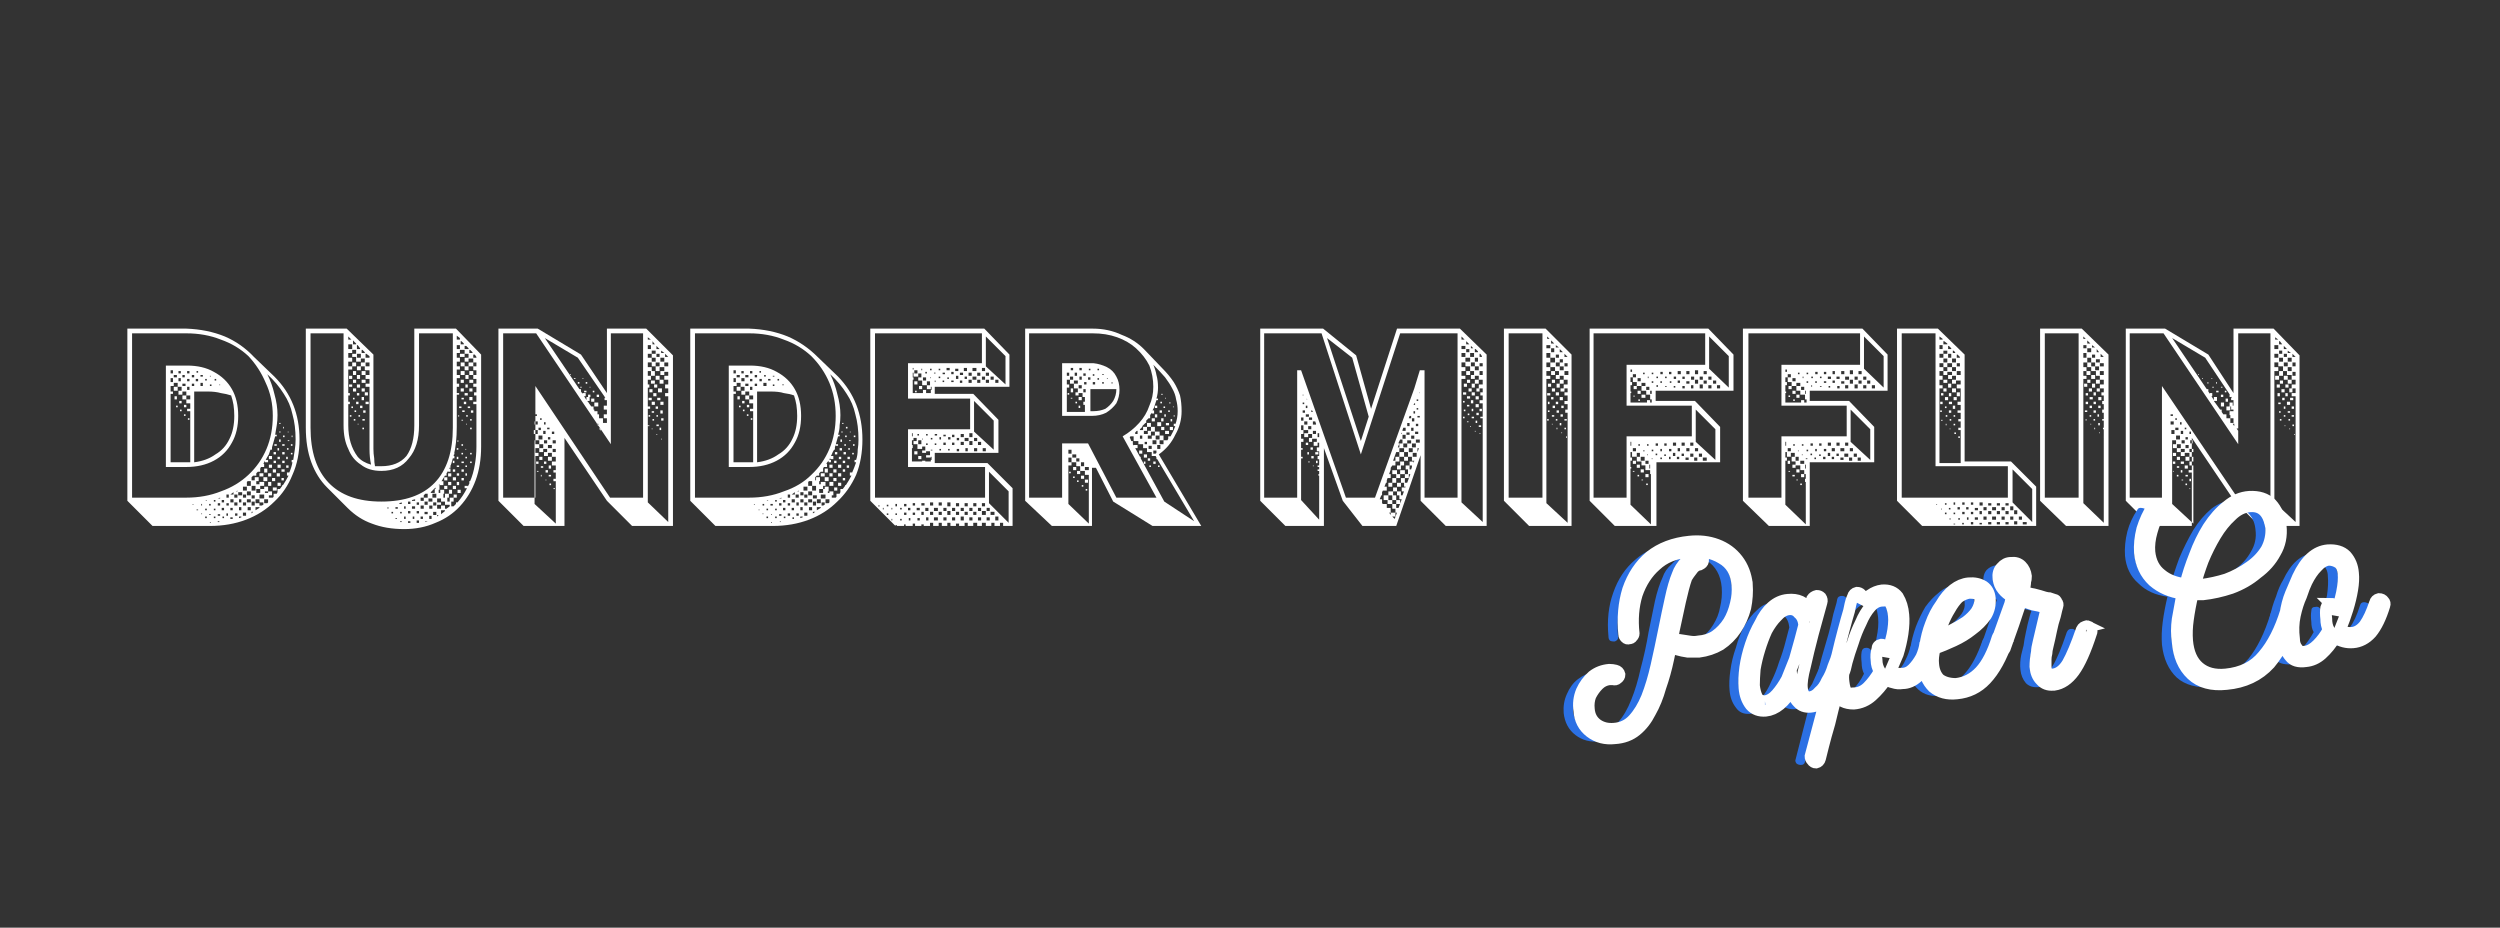 <svg version="1.2" xmlns="http://www.w3.org/2000/svg" viewBox="0 0 318 118" width="318" height="118"><rect x="0" y="0" width="318" height="118" fill="#333333" stroke="none"/><style>.a{fill:#fff}.b{fill:#2b70e4}.c{fill:none;stroke:#fff;stroke-width:1.5}</style><path class="a" d="m19.4 66.9l-3.2-3.2v-21.9h7.5q2.7 0.1 4.9 1 2.1 0.9 3.7 2.6l2.6 2.5q3.2 3.2 3.2 8 0 2.5-0.9 4.5-0.8 2-2.3 3.4-1.5 1.5-3.6 2.3-2.1 0.8-4.6 0.8zm-2.6-3.6h6.9q2.4 0 4.4-0.8 2-0.7 3.5-2.1 1.5-1.4 2.3-3.3 0.8-1.9 0.8-4.2 0-2.3-0.9-4.2-0.8-1.9-2.2-3.4-1.5-1.4-3.5-2.1-2-0.8-4.4-0.8h-6.9zm4.3-3.9v-12.9h2.7q2 0 3.4 0.8 1.5 0.8 2.3 2.2 0.8 1.4 0.8 3.4 0 2-0.8 3.4-0.8 1.5-2.3 2.3-1.5 0.8-3.5 0.8zm0.6-11.9h0.3v-0.4h-0.3zm1 0h0.3v-0.3h-0.3zm1.1 0h0.3v-0.3h-0.3zm1.2-0.1h0.2v-0.2h-0.2zm-2.9 0.6h0.4v-0.3h-0.4zm12.1 15.3h0.5l0.1-0.1v-0.4h0.4l0.1-0.2v-0.4h0.3l0.3-0.4v-0.1h0.1q0.4-0.6 0.7-1.2h-0.2v-0.4h0.3q0.3-0.7 0.4-1.3h-0.1v-0.3h0.2q0.1-0.6 0.2-1.3 0.1-0.6 0.1-1.3 0-1.8-0.4-3.2-0.3-1.4-1.1-2.6-0.8-1.3-2.1-2.5 0.6 1.2 0.9 2.5 0.4 1.4 0.4 2.7 0 0.7-0.1 1.3-0.1 0.6-0.2 1.2h0.2v0.2h-0.2q-0.1 0.3-0.2 0.7-0.1 0.3-0.2 0.7v0.3h-0.2q-0.1 0.3-0.2 0.6-0.2 0.3-0.4 0.7h0.3v0.3h-0.4v-0.2q-0.1 0.2-0.2 0.4h0.1v0.4h-0.4l-0.1 0.2v0.4h-0.3l-0.2 0.2v0.3h-0.4l-0.2 0.2v0.4h0.6v0.5h0.5v0.6h-0.5v0.5h0.5v-0.5h0.6v0.5h0.5zm-11-15.3h0.3v-0.3h-0.3zm1.2 0h0.3v-0.3h-0.3zm1.1-0.1h0.3v-0.2h-0.3zm1.2 0h0.1v-0.1h-0.1zm-5 0.7h0.3v-0.5h-0.3zm1-0.1h0.3v-0.4h-0.3zm1.1 0h0.3v-0.3h-0.3zm1.1 0h0.3v-0.3h-0.3zm1.2-0.1h0.2v-0.2h-0.2zm1.2 0h0.2v-0.2h-0.2zm-5.6 10.4h2.1q0.1 0 0.2 0 0.1 0 0.2 0v-6.5h-0.4v-0.3h0.4v-0.7h-0.5v-0.5h0.5v-0.5h-0.5v0.5h-0.5v-0.5h0.5v-0.5h-0.5v0.4h-0.5v-0.5h0.4v-0.5h-0.5v0.5h-0.5v-0.5h0.5v-0.5h-0.5v0.4h-0.4v0.7h0.3v0.3h-0.3zm1.5-9.7h0.4v-0.3h-0.4zm1.2 0h0.3v-0.3h-0.3zm1.1 0h0.3v-0.4h-0.3zm1.2 0h0.2v-0.2h-0.2zm1.2-0.1h0.1v-0.1h-0.1zm-4.1 0.6h0.3v-0.4h-0.3zm0.9 9.2q1.6-0.2 2.7-1 1.2-0.7 1.8-2 0.6-1.2 0.6-2.9 0-0.7-0.1-1.4-0.1-0.6-0.3-1.2-0.6-0.2-1.3-0.3-0.7-0.2-1.7-0.2h-1.7zm-2.5-8v-0.4h0.3v0.4zm0.6 0.5v-0.3h0.3v0.3zm0.6 0.5v-0.3h0.3v0.3zm-1 0v-0.2h0.2v0.2zm0.5 0.5v-0.2h0.2v0.2zm0.5 0.6v-0.2h0.2v0.2zm0.5 0.5v-0.2h0.2v0.2zm11.6 0.5v-0.1h0.2v0.1zm0.5 0.6v-0.2h0.1v0.2zm-0.5 0.5v-0.1h0.2v0.1zm1.1 0v-0.1h0.1v0.1zm-0.6 0.6v-0.2h0.2v0.2zm1.1 0v-0.2h0.1v0.2zm-1.6 0.6v-0.3h0.2v0.3zm1.1-0.1v-0.1h0.2v0.1zm-1.7 0.6v-0.2h0.3v0.2zm1 0v-0.2h0.3v0.2zm1.1 0v-0.2h0.2v0.2zm-1.7 0.6v-0.3h0.2v0.3zm1.2-0.1v-0.2h0.2v0.2zm-1.7 0.6v-0.3h0.3v0.3zm1.1 0v-0.3h0.3v0.3zm1.1 0v-0.2h0.2v0.2zm-2.8 0.6v-0.4h0.4v0.4zm1.1 0v-0.3h0.3v0.3zm1.1 0v-0.3h0.2v0.3zm-1.6 0.5v-0.3h0.3v0.3zm1.1 0v-0.3h0.3v0.3zm-1.7 0.6v-0.4h0.4v0.4zm1.1 0v-0.4h0.4v0.4zm1.1 0v-0.3h0.3v0.3zm-2.8 0.6v-0.5h0.4v0.5zm1.1 0v-0.4h0.4v0.4zm1.1-0.1v-0.3h0.4v0.3zm-2.8 0.6v-0.4h0.5v0.4zm1.1 0v-0.4h0.4v0.4zm1.1 0v-0.4h0.4v0.4zm-2.8 0.6v-0.5h0.5v0.5zm1.1 0v-0.5h0.5v0.5zm1.1 0v-0.4h0.4v0.4zm1.2-0.1v-0.3h0.3v0.3zm-4.4 0.7h0.5v-0.6h-0.4l-0.1 0.1zm1.6 0v-0.5h0.6v0.5zm1.1 0v-0.5h0.4v0.5zm1.2 0v-0.4h0.4v0.4zm-3.3 0.6h0.5v-0.6h-0.5zm1.6 0.1v-0.6h0.5v0.6zm-2.7-0.1h0.5v-0.5h-0.5zm3.8 0v-0.4h0.5v0.4zm-4.7 0.1h0.2v-0.1zm1.4 0.5h0.5v-0.5h-0.5zm2.7 0v-0.5h0.5v0.5zm-3.8 0h0.5v-0.4h-0.5zm-1-0.1h0.4v-0.3l-0.4 0.3zm3.7 0.5h0.6v-0.5h-0.6zm-1 0h0.4v-0.4h-0.4zm-1.1-0.1h0.4v-0.4h-0.4zm-1.1 0h0.4v-0.4h-0.4zm-1 0h0.3v-0.4h-0.3zm-1.1 0.1h0.3v-0.1zm5.9 0.6h0.4l0.1-0.1v-0.4h-0.5zm-1.1 0h0.5v-0.5h-0.5zm-1.1-0.1h0.5v-0.4h-0.5zm-1 0h0.3v-0.4h-0.3zm-1.1 0h0.4v-0.4h-0.4zm-1.1 0h0.3v-0.3h-0.3zm-1-0.1h0.2v-0.2h-0.2zm-1.1-0.1h0.2v-0.1l-0.2 0.1zm6.9 0.6h0.3l0.2-0.1v-0.3h-0.5zm-1 0h0.4v-0.5h-0.4zm-1.1 0h0.4v-0.4h-0.4zm-1.1 0h0.4v-0.4h-0.4zm-1 0h0.3v-0.3h-0.3zm-1.1 0h0.3v-0.3h-0.3zm-1.1 0h0.2v-0.2h-0.2zm-1 0h0.1v-0.2h-0.1zm-1.1-0.1h0.1v-0.1h-0.1zm8 0.7l0.5-0.3v-0.1h-0.5zm-1 0h0.4v-0.4h-0.4zm-1.1 0h0.3v-0.4h-0.3zm-1.1 0h0.3v-0.3h-0.3zm-1.1 0h0.3v-0.3h-0.3zm-1 0h0.2v-0.2h-0.2zm-1.1 0h0.2v-0.2h-0.2zm-1.1 0h0.2v-0.1h-0.2zm7 0.4l0.2-0.2h-0.2zm-1.1 0.3h0.4v-0.4h-0.4zm-1 0h0.3v-0.3h-0.3zm-1.1 0h0.2v-0.3h-0.2zm-1.1 0h0.3v-0.2h-0.3zm-1.1-0.1h0.2v-0.1h-0.2zm-1-0.1h0.1v-0.1h-0.1zm4.8 0.5l0.3-0.1v-0.1h-0.3zm-1.1 0.1h0.3v-0.2h-0.3zm-1-0.1h0.2v-0.2h-0.2zm-1.1 0h0.2v-0.2h-0.2zm-1.1 0h0.2v-0.2h-0.2zm1.6 0.5h0.2v-0.1h-0.2zm-1 0.1h0.1v-0.1h-0.1z"/><path class="a" d="m51.4 67.3q-2.3 0-4.1-0.7-1.7-0.6-3.1-2l-2.6-2.6q-1.3-1.3-2-3.2-0.7-1.9-0.7-4.4v-12.6h5.2l3.4 3.3v12q0 0.6 0.1 1.2 0 0.5 0.1 1 0.2 0 0.4 0 0.2 0 0.4 0 2.1 0 3.2-1.3 1-1.4 1-3.9v-12.3h5.3l3.2 3.3v11.7q0 2.4-0.7 4.3-0.7 1.9-2 3.3-1.3 1.4-3.1 2.1-1.8 0.8-4 0.8zm-2.9-3.5q4.5 0 6.8-2.4 2.3-2.4 2.3-7v-12h-4.3v11.7q0 2.7-1.3 4.2-1.2 1.6-3.5 1.6-1.6 0-2.6-0.8-1.1-0.7-1.6-2-0.6-1.2-0.6-3v-11.7h-4.2v12q0 4.6 2.3 7 2.3 2.4 6.7 2.4zm-4.2-20.6h0.4l-0.4-0.4zm13.8 0h0.4v-0.2l-0.4-0.3zm-13.2 0.6h0.4v-0.1l-0.4-0.4zm13.7 0h0.4v-0.1l-0.3-0.3h-0.1zm-14.3 0.6h0.5v-0.6h-0.5zm13.8 0h0.4v-0.5h-0.4zm-12.7 0h0.4v-0.1l-0.3-0.4h-0.1zm13.7 0h0.5v-0.1l-0.3-0.3h-0.2zm-14.3 0.6h0.5v-0.5h-0.5zm13.7 0h0.6v-0.5h-0.6zm-12.5-0.1h0.4v-0.1l-0.3-0.3h-0.1zm13.7 0h0.4v-0.1l-0.3-0.3h-0.1zm-12.5 14.2q-0.2-0.9-0.2-2v-7.9h-0.5v-0.4h0.5v-0.6h-0.5v-0.5h0.5v-0.6h-0.6v-0.5h-0.5v-0.6h-0.6v-0.6h-0.5v-0.5h-0.5v0.6h0.5v0.5h-0.5v0.6h0.5v0.4h-0.5v7.1q0 1.2 0.3 2.2 0.3 1 0.9 1.8 0.6 0.7 1.7 1zm10.2 5.3h0.3l0.3-0.3v-0.2h0.2q0.7-0.8 1.2-1.8h-0.3v-0.3h0.4v0.1l0.2-0.4v-0.3h0.1q0.4-0.9 0.6-2.1 0.2-1.1 0.2-2.3v-6.5h-0.3v-0.4h0.3v-0.7h-0.4v-0.4h0.4v-0.6h-0.4v-0.5h0.4v-0.6h-0.4v-0.5h-0.6v-0.6h-0.5v-0.6h-0.6v-0.5h-0.4v0.6h0.4v0.5h-0.4v0.6h0.4v0.4h-0.4v0.7h0.4v0.4h-0.4v0.7h0.3v0.4h-0.3v0.8h0.3v0.2h-0.3v4.1q0 2.1-0.4 3.7h0.1v0.3h-0.2q-0.1 0.3-0.2 0.7-0.1 0.3-0.3 0.6h0.2v0.4h-0.3v-0.1l-0.2 0.3v0.3h-0.2q-0.4 0.7-0.8 1.2-0.3 0.2-0.5 0.4-0.3 0.3-0.5 0.5v0.1h0.5v-0.5h0.5v0.5h0.6v0.6h0.5v0.5h0.5zm-12-18.9h0.5v-0.5h-0.5zm13.7 0h0.5v-0.5h-0.5zm-12.6 0h0.5v-0.2l-0.4-0.3h-0.1zm13.7 0h0.4v-0.1l-0.2-0.3h-0.2zm-14.3 0.6h0.5v-0.5h-0.5zm13.7 0h0.6v-0.5h-0.6zm-14.8 0.5v-0.5h0.5v0.5zm13.8 0v-0.5h0.5v0.5zm-12.1 0h0.5v-0.5h-0.5zm13.7 0h0.4v-0.5h-0.4zm-14.8 0.5v-0.5h0.5v0.5zm13.7 0v-0.5h0.5v0.5zm-14.2 0.6v-0.5h0.4v0.5zm1.1 0v-0.5h0.5v0.5zm13.7 0v-0.5h0.5v0.5zm-1.1 0v-0.5h0.5v0.5zm-13.2 0.5v-0.5h0.4v0.5zm13.8 0v-0.5h0.4v0.5zm-14.8 0v-0.4h0.4v0.4zm1.6 0.5v-0.4h0.5v0.4zm13.7 0v-0.4h0.5v0.4zm-14.8 0v-0.4h0.4v0.4zm13.7 0v-0.4h0.4v0.4zm-13.2 0.6v-0.4h0.4v0.4zm13.8 0v-0.4h0.3v0.4zm-14.8-0.1v-0.3h0.4v0.3zm1.6 0.6v-0.4h0.4v0.4zm13.7 0v-0.4h0.4v0.4zm-14.8 0v-0.4h0.4v0.4zm13.7 0v-0.4h0.4v0.4zm-12.2 0.5v-0.4h0.4v0.4zm-1 0v-0.3h0.3v0.3zm13.7 0v-0.3h0.4v0.3zm-14.8 0v-0.3h0.2v0.3zm1.7 0.6v-0.4h0.3v0.4zm13.7 0v-0.4h0.4v0.4zm-14.8-0.1v-0.2h0.2v0.2zm13.8 0v-0.2h0.3v0.2zm-12.2 0.6v-0.3h0.4v0.3zm13.7 0v-0.3h0.4v0.3zm-14.9 0v-0.3h0.3v0.3zm13.7 0v-0.3h0.3v0.3zm-14.8 0v-0.3h0.3v0.3zm13.7 0v-0.3h0.2v0.3zm-12.1 0.5v-0.3h0.3v0.3zm13.7 0v-0.2h0.3v0.2zm-14.8 0v-0.2h0.2v0.2zm13.7 0v-0.2h0.3v0.2zm-12.2 0.6v-0.3h0.3v0.3zm13.7 0v-0.3h0.3v0.3zm-14.8-0.1v-0.2h0.2v0.2zm13.7 0v-0.2h0.3v0.2zm-14.8 0v-0.1h0.1v0.1zm13.7 0v-0.1h0.2v0.1zm-12.1 0.6v-0.2h0.2v0.2zm13.7 0v-0.2h0.2v0.2zm-14.8 0v-0.2h0.2v0.2zm13.8 0v-0.2h0.1v0.2zm-12.2 0.5v-0.2h0.3v0.2zm13.7 0v-0.2h0.2v0.2zm-14.8 0v-0.2h0.2v0.2zm13.7 0v-0.1h0.2v0.1zm-13.2 0.5v-0.1h0.1v0.1zm13.8 0v-0.1h0.1v0.1zm-13.2 0.6v-0.2h0.2v0.2zm13.7 0v-0.2h0.2v0.2zm-2.2 1v-0.1h0.1v0.1zm0.6 0.6v-0.2h0.1v0.2zm-0.6 0.5v-0.2h0.2v0.2zm1.1 0v-0.2h0.2v0.2zm-0.6 0.5v-0.2h0.2v0.2zm1.1 0v-0.1h0.1v0.1zm-1.6 0.6v-0.2h0.2v0.2zm1.1 0v-0.2h0.2v0.2zm1.1 0v-0.2h0.2v0.2zm-1.7 0.6v-0.3h0.2v0.3zm1.1-0.1v-0.2h0.2v0.2zm-1.6 0.6v-0.3h0.2v0.3zm1.1 0v-0.2h0.3v0.2zm1.1 0v-0.2h0.2v0.2zm-2.8 0.6v-0.3h0.3v0.3zm1.1-0.1v-0.2h0.3v0.2zm1.1 0v-0.2h0.2v0.2zm-1.6 0.6v-0.3h0.3v0.3zm1.1 0v-0.3h0.3v0.3zm-1.7 0.6v-0.4h0.4v0.4zm1.1-0.1v-0.3h0.3v0.3zm1.1 0v-0.3h0.2v0.3zm-2.7 0.6v-0.4h0.4v0.4zm1.1 0v-0.4h0.4v0.4zm1.1 0v-0.3h0.3v0.3zm-2.8 0.6v-0.5h0.5v0.5zm1.1 0v-0.4h0.4v0.4zm1.1 0v-0.4h0.3v0.4zm-2.7 0.6v-0.6h0.5v0.6zm1.1-0.1v-0.4h0.4v0.4zm1.1 0v-0.4h0.4v0.4zm-1.6 0.6v-0.5h0.5v0.5zm1.1 0v-0.5h0.4v0.5zm1.1-0.1v-0.4h0.4v0.4zm-3.2 0.6h0.5v-0.5h-0.5zm1.6 0v-0.5h0.5v0.5zm-2.7 0h0.5v-0.5h-0.3l-0.2 0.2zm3.8 0v-0.4h0.4v0.4zm-2.1 0.6h0.5v-0.5h-0.5zm-1.1-0.1h0.5v-0.4h-0.5zm2.7 0v-0.5h0.5v0.5zm-3.7-0.1h0.4v-0.4h-0.4zm-1.1 0h0.4v-0.2l-0.4 0.1zm3.7 0.6h0.5v-0.5h-0.5zm-1 0h0.4v-0.4h-0.4zm-1.1-0.1h0.4v-0.4h-0.4zm-1 0h0.3v-0.3h-0.3zm-1.1-0.1h0.3v-0.3h-0.3zm-1.1 0h0.3v-0.2l-0.3 0.1zm5.8 0.6h0.2l0.4-0.3v-0.2h-0.6zm-1 0h0.5v-0.5h-0.5zm-1 0h0.4v-0.4h-0.4zm-1.1 0h0.4v-0.4h-0.4zm-1.1 0h0.4v-0.3h-0.4zm-1 0h0.2v-0.3h-0.2zm-1.1 0h0.3v-0.2h-0.3zm-1 0h0.1v-0.2h-0.1zm6.8 0.7l0.5-0.4v-0.1h-0.5zm-1 0.1h0.4v-0.4h-0.4zm-1.1-0.1h0.4v-0.3h-0.4zm-1-0.1h0.3v-0.3h-0.3zm-1.1 0h0.3v-0.3h-0.3zm-1 0h0.2v-0.2h-0.2zm-1.1 0h0.2v-0.2h-0.2zm5.8 0.4l0.2-0.2h-0.2zm-1 0.3h0.3v-0.4h-0.3zm-1.1 0h0.3v-0.3h-0.3zm-1 0h0.2v-0.3h-0.2zm-1.1 0h0.2v-0.3h-0.2zm-1.1 0h0.2v-0.1h-0.2zm3.8 0.4l0.3-0.1h-0.3zm-1.1 0.1h0.3v-0.3h-0.3zm-1.1 0h0.3v-0.2h-0.3zm-1-0.1h0.2v-0.1h-0.2z"/><path class="a" d="m66.6 66.9l-3.2-3.2v-21.9h5l5.5 3.3 3.3 4.9v-8.2h5l3.4 3.4v21.7h-5.2l-3.2-3.2-5.4-8v11.2zm-2.6-3.6h4.1v-14.2l9.5 14.2h4.2v-20.9h-4.1v14.1l-9.5-14.1h-4.2zm18.4-20.1h0.4l-0.4-0.3zm-5.7 10.6h0.5v-0.6h-0.4v-0.5h0.4v-0.6h-0.4v-0.5h0.4v-0.7h-0.3v-0.3h0.1l-3.5-5.1-4.2-2.5 4.4 6.5h0.2v0.3l0.2 0.3v-0.1h0.4v0.4h-0.2l0.3 0.5v-0.4h0.4v0.5h-0.3l0.8 1.1h0.1v0.3l0.2 0.3h0.4v0.5h0.5zm6.3-10h0.3l-0.3-0.4zm-0.6 0.6h0.4v-0.5h-0.4zm1.1 0h0.4l-0.4-0.4zm-0.6 0.6h0.5v-0.4h-0.5zm1.2-0.1h0.4l-0.4-0.3zm-1.7 0.6h0.5v-0.5h-0.5zm1.1-0.1h0.4v-0.4h-0.4zm1.1 0h0.4l-0.4-0.4zm-1.7 0.6h0.5v-0.5h-0.5zm1.1 0h0.5v-0.5h-0.5zm1 20.4v-16h-0.4v-0.4h0.4v-0.6h-0.4v-0.5h0.4v-0.6h-0.5v-0.6h-0.5v-0.5h-0.6v-0.6h-0.5v-0.5h-0.5v0.6h0.5v0.5h-0.5v16.7zm-1.6-19.8h0.5v-0.5h-0.5zm1.1 0h0.5v-0.5h-0.5zm-0.6 0.6h0.6v-0.5h-0.6zm-1.1 0.6v-0.6h0.5v0.6zm1.7 0h0.5v-0.5h-0.5zm-12-0.1v-0.1h0.1v0.1zm10.9 0.6v-0.5h0.5v0.5zm-1.1 0v-0.5h0.5v0.5zm-9.3-0.1v-0.1h0.2v0.1zm1.1 0v-0.1h0.1v0.1zm9.8 0.6v-0.5h0.5v0.5zm-1.1 0v-0.4h0.5v0.4zm-9.3 0v-0.2h0.2v0.2zm1 0v-0.2h0.2v0.2zm8.7 0.5v-0.4h0.4v0.4zm-1.1 0v-0.4h0.5v0.4zm-8.3 0v-0.1h0.2v0.1zm1.2 0v-0.1h0.1v0.1zm8.7 0.6v-0.5h0.5v0.5zm-1.1 0v-0.4h0.4v0.4zm-8.3 0v-0.2h0.3v0.2zm1.1 0v-0.2h0.2v0.2zm7.7 0.5v-0.4h0.4v0.4zm-1.1 0v-0.4h0.3v0.4zm-7.2 0.1v-0.3h0.3v0.3zm1.1 0v-0.3h0.3v0.3zm7.7 0.4v-0.3h0.4v0.3zm-1.1 0v-0.3h0.4v0.3zm-7.3 0.2v-0.4h0.4v0.4zm8.8 0.4v-0.4h0.4v0.4zm-1.1 0v-0.4h0.4v0.4zm-1.1-0.1v-0.2h0.3v0.2zm-7.3 0.3v-0.5h0.4v0.5zm1.1 0v-0.5h0.5v0.5zm7.8 0.3v-0.3h0.3v0.3zm-1 0v-0.3h0.3v0.3zm-7.4 0.2v-0.5h0.5v0.5zm9 0.4v-0.4h0.3v0.4zm-1.1-0.1v-0.2h0.3v0.2zm-7.4 0.3v-0.5h0.5v0.5zm6.3-0.3v-0.2h0.2v0.2zm-13.7 0.4h0.2v-0.2h-0.2zm15.4 0.1v-0.2h0.2v0.2zm-1 0v-0.2h0.2v0.2zm-13.8 0.4h0.2v-0.2h-0.2zm15.4 0.1v-0.3h0.3v0.3zm-1.1 0v-0.2h0.2v0.2zm-1.1 0v-0.2h0.2v0.2zm-13.9 0.5h0.4v-0.4h-0.4zm1.2 0h0.2v-0.3h-0.2zm6.9 0.2v-0.3h-0.2zm7.4 0v-0.2h0.3v0.2zm-1.1 0v-0.1h0.2v0.1zm-13.9 0.5h0.3v-0.3h-0.3zm1.1-0.1h0.3v-0.2h-0.3zm6.8 0.2v-0.3h-0.2zm7.5-0.1v-0.3h0.2v0.3zm-1-0.1v-0.1h0.1v0.1zm-15 0.6h0.5v-0.5h-0.5zm1.2 0h0.3v-0.4h-0.3zm1.1 0h0.3v-0.3h-0.3zm13.3 0.1v-0.1h0.1v0.1zm-15 0.6h0.5v-0.5h-0.5zm1.2 0h0.3v-0.3h-0.3zm14.4 0v-0.1h0.1v0.1zm-13.4 10.7v-7.4h-0.5v-0.5h0.5v-0.6h-0.5v-0.5h-0.6v-0.5h-0.5v-0.6h-0.5v-0.5h-0.6v8.1zm-1.5-10.2h0.4v-0.4h-0.4zm1.1 0h0.4v-0.4h-0.4zm-2.2 0.6v-0.5h0.5v0.5zm1.6 0h0.5v-0.4h-0.5zm-1.1 0.5v-0.5h0.5v0.5zm1.7 0h0.4v-0.4h-0.4zm-1.1 0.5v-0.5h0.5v0.5zm-1.1 0v-0.4h0.4v0.4zm1.6 0.6v-0.5h0.5v0.5zm-1.1-0.1v-0.4h0.4v0.4zm0.6 0.5v-0.3h0.3v0.3zm-1 0v-0.3h0.3v0.3zm1.6 0.6v-0.4h0.3v0.4zm-1-0.1v-0.2h0.3v0.2zm1.6 0.6v-0.3h0.3v0.3zm-1 0v-0.3h0.3v0.3zm-1.1-0.1v-0.1h0.2v0.1zm1.5 0.6v-0.2h0.3v0.2zm-1 0v-0.2h0.1v0.2zm1.6 0.6v-0.3h0.3v0.3zm-1-0.1v-0.1h0.1v0.1zm0.5 0.6v-0.2h0.2v0.2zm0.5 0.5v-0.1h0.2v0.1z"/><path class="a" d="m91 66.9l-3.2-3.2v-21.9h7.5q2.7 0.1 4.9 1 2.1 0.9 3.8 2.6l2.6 2.5q3.1 3.2 3.1 8 0 2.5-0.8 4.5-0.9 2-2.4 3.4-1.5 1.5-3.6 2.3-2.1 0.8-4.6 0.8zm-2.6-3.6h6.9q2.4 0 4.4-0.8 2.1-0.7 3.5-2.1 1.5-1.4 2.3-3.3 0.8-1.9 0.8-4.2 0-2.3-0.8-4.2-0.8-1.9-2.3-3.4-1.5-1.4-3.5-2.1-2-0.8-4.4-0.8h-6.9zm4.3-3.9v-12.9h2.7q2 0 3.4 0.8 1.5 0.8 2.3 2.2 0.8 1.4 0.8 3.4 0 2-0.8 3.4-0.8 1.5-2.3 2.3-1.5 0.8-3.5 0.8zm0.6-11.9h0.3v-0.4h-0.3zm1 0h0.3v-0.3h-0.3zm1.1 0h0.3v-0.3h-0.3zm1.2-0.1h0.2v-0.2h-0.2zm-2.9 0.6h0.4v-0.3h-0.4zm12.1 15.3h0.5l0.1-0.1v-0.4h0.4l0.1-0.2v-0.4h0.3l0.3-0.4v-0.1h0.1q0.4-0.6 0.7-1.2h-0.2v-0.4h0.3q0.3-0.7 0.5-1.3h-0.2v-0.3h0.2q0.2-0.6 0.2-1.3 0.1-0.6 0.1-1.3 0-1.8-0.4-3.2-0.3-1.4-1.1-2.6-0.8-1.3-2.1-2.5 0.6 1.2 0.9 2.5 0.4 1.4 0.4 2.7 0 0.7-0.1 1.3 0 0.6-0.2 1.2h0.2v0.2h-0.2q-0.1 0.3-0.2 0.7-0.1 0.3-0.2 0.7v0.3h-0.1q-0.2 0.3-0.3 0.6-0.2 0.3-0.3 0.7h0.2v0.3h-0.3v-0.2q-0.2 0.2-0.3 0.4h0.1v0.4h-0.4l-0.1 0.2v0.4h-0.3l-0.2 0.2v0.3h-0.3l-0.2 0.2v0.4h0.5v0.5h0.5v0.6h-0.5v0.5h0.5v-0.5h0.6v0.5h0.5zm-11-15.3h0.4v-0.3h-0.4zm1.2 0h0.3v-0.3h-0.3zm1.2-0.1h0.2v-0.2h-0.2zm1.1 0h0.2v-0.1h-0.2zm-5 0.7h0.3v-0.5h-0.3zm1-0.1h0.4v-0.4h-0.4zm1.1 0h0.3v-0.3h-0.3zm1.2 0h0.3v-0.3h-0.3zm1.1-0.1h0.3v-0.2h-0.3zm1.2 0h0.2v-0.2h-0.2zm-5.6 10.4h2.1q0.1 0 0.2 0 0.1 0 0.2 0v-6.5h-0.4v-0.3h0.4v-0.7h-0.5v-0.5h0.5v-0.5h-0.5v0.5h-0.5v-0.5h0.5v-0.5h-0.5v0.4h-0.5v-0.5h0.4v-0.5h-0.5v0.5h-0.5v-0.5h0.5v-0.5h-0.5v0.4h-0.4v0.7h0.3v0.3h-0.3zm1.5-9.7h0.4v-0.3h-0.4zm1.2 0h0.3v-0.3h-0.3zm1.1 0h0.4v-0.4h-0.4zm1.2 0h0.2v-0.2h-0.2zm1.2-0.1h0.2v-0.1h-0.2zm-4.1 0.6h0.3v-0.4h-0.3zm0.9 9.2q1.6-0.2 2.7-1 1.2-0.7 1.8-2 0.6-1.2 0.6-2.9 0-0.7-0.1-1.4-0.1-0.6-0.3-1.2-0.5-0.2-1.3-0.3-0.6-0.2-1.7-0.2h-1.7zm-2.5-8v-0.4h0.3v0.4zm0.6 0.5v-0.3h0.3v0.3zm0.6 0.5v-0.3h0.3v0.3zm-1 0v-0.2h0.2v0.2zm0.5 0.5v-0.2h0.2v0.2zm0.5 0.6v-0.2h0.2v0.2zm0.5 0.5v-0.2h0.2v0.2zm11.6 0.5v-0.1h0.2v0.1zm0.5 0.6v-0.2h0.2v0.2zm-0.6 0.5v-0.1h0.2v0.1zm1.1 0v-0.1h0.1v0.1zm-0.6 0.6v-0.2h0.2v0.2zm1.1 0v-0.2h0.2v0.2zm-1.7 0.6v-0.3h0.2v0.3zm1.1-0.1v-0.1h0.2v0.1zm-1.7 0.6v-0.2h0.3v0.2zm1.1 0v-0.2h0.2v0.2zm1.1 0v-0.2h0.2v0.2zm-1.7 0.6v-0.3h0.3v0.3zm1.1-0.1v-0.2h0.2v0.2zm-1.7 0.6v-0.3h0.3v0.3zm1.1 0v-0.3h0.3v0.3zm1.1 0v-0.2h0.2v0.2zm-2.8 0.6v-0.4h0.4v0.4zm1.1 0v-0.3h0.3v0.3zm1.1 0v-0.3h0.3v0.3zm-1.7 0.5v-0.3h0.3v0.3zm1.1 0v-0.3h0.3v0.3zm-1.7 0.6v-0.4h0.4v0.4zm1.1 0v-0.4h0.4v0.4zm1.1 0v-0.3h0.3v0.3zm-2.8 0.6v-0.5h0.4v0.5zm1.1 0v-0.4h0.4v0.4zm1.2-0.1v-0.3h0.3v0.3zm-2.8 0.6v-0.4h0.5v0.4zm1.1 0v-0.4h0.4v0.4zm1.1 0v-0.4h0.4v0.4zm-2.8 0.6v-0.5h0.5v0.5zm1.1 0v-0.5h0.5v0.5zm1.1 0v-0.4h0.4v0.4zm1.2-0.1v-0.3h0.3v0.3zm-4.4 0.7h0.5v-0.6h-0.4l-0.1 0.1zm1.6 0v-0.5h0.6v0.5zm1.1 0v-0.5h0.5v0.5zm1.1 0v-0.4h0.4v0.4zm-3.3 0.6h0.5v-0.6h-0.5zm1.6 0.1v-0.6h0.5v0.6zm-2.7-0.1h0.5v-0.5h-0.5zm3.9 0v-0.4h0.4v0.4zm-4.7 0.1h0.2v-0.1zm1.4 0.5h0.5v-0.5h-0.5zm2.7 0v-0.5h0.5v0.5zm-3.7 0h0.4v-0.4h-0.4zm-1.1-0.1h0.4v-0.3l-0.4 0.3zm3.7 0.5h0.6v-0.5h-0.6zm-1 0h0.5v-0.4h-0.5zm-1.1-0.1h0.4v-0.4h-0.4zm-1.1 0h0.4v-0.4h-0.4zm-1 0h0.3v-0.4h-0.3zm-1.1 0.1h0.3v-0.1zm5.9 0.6h0.4l0.1-0.1v-0.4h-0.5zm-1.1 0h0.5v-0.5h-0.5zm-1.1-0.1h0.5v-0.4h-0.5zm-1 0h0.4v-0.4h-0.4zm-1.1 0h0.4v-0.4h-0.4zm-1.1 0h0.3v-0.3h-0.3zm-1-0.1h0.2v-0.2h-0.2zm-1.1-0.1h0.2v-0.1l-0.2 0.1zm7 0.6h0.2l0.2-0.1v-0.3h-0.4zm-1.1 0h0.4v-0.5h-0.4zm-1.1 0h0.4v-0.4h-0.4zm-1 0h0.3v-0.4h-0.3zm-1.1 0h0.3v-0.3h-0.3zm-1.1 0h0.3v-0.3h-0.3zm-1.1 0h0.3v-0.2h-0.3zm-1 0h0.2v-0.2h-0.2zm-1.1-0.1h0.1v-0.1h-0.1zm8 0.7l0.5-0.3v-0.1h-0.5zm-1 0h0.4v-0.4h-0.4zm-1.1 0h0.3v-0.4h-0.3zm-1.1 0h0.3v-0.3h-0.3zm-1.1 0h0.3v-0.3h-0.3zm-1 0h0.2v-0.2h-0.2zm-1.1 0h0.2v-0.2h-0.2zm-1 0h0.1v-0.1h-0.1zm6.9 0.4l0.3-0.2h-0.3zm-1.1 0.3h0.4v-0.4h-0.4zm-1 0h0.3v-0.3h-0.3zm-1.1 0h0.3v-0.3h-0.3zm-1.1 0h0.3v-0.2h-0.3zm-1-0.1h0.1v-0.1h-0.1zm-1.1-0.1h0.1v-0.1h-0.1zm4.8 0.5l0.3-0.1v-0.1h-0.3zm-1 0.1h0.2v-0.2h-0.2zm-1.1-0.1h0.2v-0.2h-0.2zm-1.1 0h0.2v-0.2h-0.2zm-1.1 0h0.2v-0.2h-0.2zm1.7 0.5h0.1v-0.1h-0.1zm-1.1 0.1h0.1v-0.1h-0.1z"/><path class="a" d="m113.9 66.9l-3.2-3.2v-21.9h14.5l3.2 3.3v4.1h-9.5v0.9h4.9l3.2 3.3v4.2h-8.1v1.3h6.7l3.2 3.2v4.8zm-2.6-3.6h14v-3.9h-9.8v-4.8h7.9v-3.9h-7.9v-4.5h9.4v-3.8h-13.6zm16.6-14.4v-3.6l-2.5-2.5v3.8zm-11.8-1.9h0.1v-0.2h-0.1zm6.5 0.2h0.4v-0.4h-0.4zm1.1 0h0.5v-0.4h-0.5zm1.2 0h0.4v-0.4h-0.4zm-3.4 0h0.4v-0.3h-0.4zm-1.1-0.1h0.4v-0.3h-0.4zm-1 0h0.2v-0.2h-0.2zm-1.1 0h0.2v-0.2h-0.2zm-1.1 0h0.1v-0.2h-0.1zm-0.9 0.4h0.4v-0.4h-0.4zm6.9 0.3h0.4v-0.4h-0.4zm1.1 0h0.4v-0.4h-0.4zm1.1 0h0.4v-0.4h-0.4zm-3.3-0.1h0.4v-0.3h-0.4zm-1.1-0.1h0.3v-0.3h-0.3zm-1.1 0h0.3v-0.2h-0.3zm-1.1-0.1h0.2v-0.1h-0.2zm-1.1 0h0.2v-0.2h-0.2zm-1.6 2.5h1.3v-0.4h0.4v0.4h0.6v-0.5h-0.5v-0.5h-0.6v-0.6h-0.5v-0.5h-0.6v-0.5h-0.1v0.6h0.1v0.3h-0.1zm0.7-2h0.4v-0.5h-0.4zm6.9 0.3h0.5v-0.4h-0.5zm1.2 0h0.4v-0.4h-0.4zm1.1 0h0.4v-0.4h-0.4zm-3.3-0.1h0.3v-0.3h-0.3zm-1.1 0h0.3v-0.4h-0.3zm-1.1 0h0.2v-0.2h-0.2zm-1.1-0.1h0.2v-0.2h-0.2zm-1.1 0h0.1v-0.1h-0.1zm-0.9 0.3h0.4v-0.4h-0.4zm6.9 0.3h0.4v-0.4h-0.4zm1.1 0h0.4v-0.4h-0.4zm1.2 0h0.4v-0.4h-0.4zm-3.4 0h0.4v-0.4h-0.4zm-1.1 0h0.3v-0.3h-0.3zm-1.1-0.1h0.3v-0.2h-0.3zm-1.1 0h0.2v-0.2h-0.2zm-1 0h0.1v-0.2h-0.1zm-2.6 0.3v-0.4h0.4v0.4zm1.6 0.1h0.4v-0.5h-0.4zm-1 0.5v-0.4h0.4v0.4zm1.5 0.1h0.1v-0.4h-0.1zm-2 0.3v-0.2h0.2v0.2zm10 7.3v-3.7l-2.5-2.5v3.9zm-10.4-1.7h0.1v-0.4h-0.1zm6.2 0.1h0.4v-0.4h-0.4zm1.1 0h0.4v-0.5h-0.4zm-2.2 0h0.3v-0.3h-0.3zm-1.1-0.1h0.3v-0.2h-0.3zm-1.1-0.1h0.3v-0.2h-0.3zm-1.1 0h0.2v-0.2h-0.2zm-1.1 0h0.2v-0.2h-0.2zm-0.5 0.7h0.4v-0.4h-0.4zm6.5 0h0.5v-0.4h-0.5zm1.2 0h0.4v-0.4h-0.4zm-2.2-0.1h0.3v-0.3h-0.3zm-1.1-0.1h0.3v-0.3h-0.3zm-1.1 0h0.2v-0.3h-0.2zm-1.1 0h0.2v-0.2h-0.2zm-1.1 0h0.1v-0.1h-0.1zm-1.3 2.8h2.4v-0.5h-0.6v-0.6h-0.5v-0.5h-0.6v-0.6h-0.5v-0.5h-0.2v0.6h0.1v0.4h-0.1zm0.8-2.2h0.4v-0.5h-0.4zm6.5 0.1h0.4v-0.5h-0.4zm1.1 0h0.4v-0.4h-0.4zm-2.2 0h0.4v-0.4h-0.4zm-1.1 0h0.3v-0.3h-0.3zm-1.1 0h0.3v-0.3h-0.3zm-1.1 0h0.2v-0.2h-0.2zm-1.1 0h0.2v-0.2h-0.2zm-0.5 0.7h0.4v-0.5h-0.4zm6.6 0.1h0.4v-0.4h-0.4zm1.1 0h0.4v-0.4h-0.4zm-2.2 0h0.3v-0.4h-0.3zm-1.1 0h0.3v-0.3h-0.3zm-1.1-0.1h0.2v-0.2h-0.2zm-1.1 0h0.2v-0.2h-0.2zm-1.1 0h0.2v-0.1h-0.2zm-2.1 0.5v-0.4h0.4v0.4zm1.5 0.1h0.5v-0.5h-0.5zm-1 0.5v-0.4h0.4v0.4zm1.6 0.1h0.1v-0.4h-0.1zm-1.1 0.4v-0.3h0.4v0.3zm-1-0.1v-0.1h0.2v0.1zm12 7.7v-4l-2.5-2.5v4zm-12.2-2.2h0.3v-0.3h-0.3zm1.1 0h0.4v-0.3h-0.4zm1.1 0h0.4v-0.4h-0.4zm1.1 0h0.4v-0.4h-0.4zm1.1 0.1h0.4v-0.5h-0.4zm1.1 0h0.4v-0.4h-0.4zm1.1 0h0.4v-0.4h-0.4zm1.1 0h0.4v-0.4h-0.4zm1.1 0h0.4v-0.4h-0.4zm-9.9 0h0.3v-0.3h-0.3zm-1.1 0h0.2v-0.3h-0.2zm-1.1 0h0.2v-0.2h-0.2zm-1.1 0h0.2v-0.1h-0.2zm6 0.6h0.4v-0.4h-0.4zm1.1 0h0.5v-0.4h-0.5zm1.2 0h0.4v-0.4h-0.4zm1.1 0h0.4v-0.4h-0.4zm1.1 0h0.4v-0.4h-0.4zm1.1 0h0.4v-0.4h-0.4zm1.1 0h0.4v-0.4h-0.4zm1.1 0h0.4v-0.4h-0.4zm-8.9-0.1h0.4v-0.3h-0.4zm-1.1 0h0.3v-0.3h-0.3zm-1-0.1h0.2v-0.2h-0.2zm-1.1 0h0.1v-0.2h-0.1zm-1.1 0h0.1v-0.2h-0.1zm6 0.7h0.4v-0.4h-0.4zm1.1 0h0.4v-0.4h-0.4zm1.1 0h0.4v-0.5h-0.4zm1.1 0h0.4v-0.4h-0.4zm1.1 0h0.4v-0.4h-0.4zm1.1 0h0.4v-0.4h-0.4zm1.1 0h0.5v-0.5h-0.5zm1.1 0h0.5v-0.4h-0.5zm-8.8 0h0.3v-0.4h-0.3zm-1.1 0h0.3v-0.3h-0.3zm-1.1 0h0.3v-0.3h-0.3zm-1.1 0h0.2v-0.2h-0.2zm-1.1 0h0.2v-0.2h-0.2zm6 0.7h0.5v-0.4h-0.5zm1.2 0h0.4v-0.4h-0.4zm1.1 0h0.4v-0.4h-0.4zm1.1 0h0.4v-0.5h-0.4zm1.1 0h0.4v-0.4h-0.4zm1.1 0h0.4v-0.4h-0.4zm1.1 0h0.4v-0.4h-0.4zm1.1 0h0.4v-0.5h-0.4zm-8.8 0h0.3v-0.4h-0.3zm-1.1 0h0.3v-0.3h-0.3zm-1.1 0h0.2v-0.3h-0.2zm-1.1 0h0.2v-0.2h-0.2zm-1.1 0h0.1v-0.2h-0.1zm6 0.7h0.4v-0.4h-0.4zm1.1 0h0.4v-0.4h-0.4zm1.1 0h0.4v-0.3h-0.4zm1.1 0h0.4v-0.4h-0.4zm1.1 0h0.5v-0.4h-0.5zm1.1 0h0.5v-0.4h-0.5zm1.2 0h0.4v-0.4h-0.4zm1.1 0h0.4v-0.4h-0.4zm-8.9 0h0.4v-0.4h-0.4zm-1.1 0h0.3v-0.2h-0.3zm-1.1 0h0.3v-0.3h-0.3zm-1.1 0h0.2v-0.2h-0.2zm-1.1 0h0.2v-0.1h-0.2z"/><path class="a" d="m133.8 66.9l-3.4-3.2v-21.9h8.6q2 0 3.7 0.8 1.6 0.6 2.8 1.8l2.3 2.4q0.9 0.9 1.5 1.8 0.5 0.8 0.8 1.7 0.2 0.9 0.2 2 0 1.6-0.8 3-0.7 1.5-2.1 2.5l5.4 9.1h-6.2l-5-3.1-2.2-4.3h-0.5v7.4zm-2.9-3.6h4.2v-6.9h3.3l3.6 6.9h5.1l-4.3-7.8q1.2-0.7 2.1-1.7 0.9-1 1.3-2.2 0.5-1.1 0.5-2.4 0-1.4-0.5-2.7-0.6-1.2-1.7-2.2-1-0.9-2.4-1.4-1.4-0.5-3.1-0.5h-8.1zm4.2-10.4v-6.7h4q0.9 0.1 1.7 0.5 0.8 0.4 1.2 1.2 0.4 0.7 0.4 1.7 0 0.9-0.4 1.7-0.5 0.7-1.3 1.2-0.8 0.4-1.8 0.4zm12.4 3.6h0.5v-0.5h0.5l0.1-0.2v-0.3h0.3q0.4-0.7 0.6-1.3h-0.2v-0.3h0.2v0.1q0.3-0.8 0.3-1.7 0-0.8-0.2-1.5-0.1-0.7-0.5-1.4-0.3-0.6-0.9-1.4-0.6-0.7-1.5-1.6 0.3 0.7 0.4 1.3 0.2 0.7 0.2 1.6 0 0.7-0.2 1.4h0.2v0.2h-0.2q-0.1 0.3-0.2 0.6-0.1 0.4-0.3 0.7h0.2v0.4h-0.3v-0.1l-0.2 0.3v0.4h-0.2l-0.3 0.3v0.3h-0.1l-0.4 0.4v0.1h0.6v-0.5h0.5v0.5h-0.5v0.5h0.5v-0.5h0.5v0.6h-0.5v0.5h0.5v-0.5h0.6v0.5h-0.5v0.5h0.5v-0.5h0.5v0.6h-0.5zm-11.3-9.4h0.3v-0.3h-0.3zm1.1 0h0.3v-0.3h-0.3zm1.2 0h0.2v-0.2h-0.2zm1.1 0h0.2v-0.2h-0.2zm-3.9 0.7h0.3v-0.4h-0.3zm1 0h0.3v-0.4h-0.3zm1.1 0h0.3v-0.3h-0.3zm1.2 0h0.2v-0.2h-0.2zm1.2-0.1h0.2v-0.1h-0.2zm-4.1 0.6h0.4v-0.4h-0.4zm1.2 0h0.3v-0.4h-0.3zm1.1 0h0.3v-0.3h-0.3zm1.2 0h0.2v-0.2h-0.2zm1.2-0.1h0.1v-0.1h-0.1zm-5.1 4.2h2.3v-0.9h-0.2v-0.4h0.2v-0.6h-0.3v-0.5h-0.6v-0.6h-0.5v-0.6h-0.5v-0.5h-0.4v0.6h0.3v0.4h-0.3zm0.9-3.6h0.5v-0.4h-0.5zm1.3 0.1h0.3v-0.3h-0.3zm1.1 0h0.3v-0.3h-0.3zm1.2-0.1h0.2v-0.2h-0.2zm1.2 0h0.1v-0.2h-0.1zm-4.2 0.6h0.4v-0.4h-0.4zm-1 0.5v-0.5h0.3v0.5zm1.6 0h0.3v-0.4h-0.3zm0.9 2.4h0.4q0.8 0 1.5-0.3 0.6-0.4 1-1 0.4-0.7 0.4-1.5h-3.3zm-1.9-2v-0.4h0.4v0.4zm-1-0.1v-0.2h0.2v0.2zm11.9 0v-0.1h0.2v0.1zm-10.5 0.7v-0.4h0.4v0.4zm-1-0.2v-0.1h0.2v0.1zm12 0v-0.1h0.1v0.1zm-11.4 0.6v-0.2h0.2v0.2zm10.8 0v-0.2h0.2v0.2zm1.1 0v-0.1h0.2v0.1zm-1.8 0.6v-0.3h0.3v0.3zm-9.7 0v-0.3h0.2v0.3zm10.8 0v-0.2h0.2v0.2zm1.2-0.1v-0.1h0.1v0.1zm-1.7 0.7v-0.3h0.3v0.3zm1.1-0.1v-0.2h0.2v0.2zm-1.7 0.7v-0.4h0.3v0.4zm1.2-0.1v-0.3h0.2v0.3zm1.2 0v-0.2h0.1v0.2zm-2.8 0.6v-0.4h0.4v0.4zm1.2 0v-0.4h0.3v0.4zm1.2 0v-0.3h0.2v0.3zm-1.7 0.6v-0.5h0.5v0.5zm1.1-0.1v-0.3h0.4v0.3zm-3.3 0.6h0.4v-0.4h-0.1l-0.3 0.3zm2.7 0v-0.4h0.4v0.4zm1.1 0v-0.4h0.4v0.4zm-3.3 0.5h0.5v-0.4h-0.5zm2.7 0v-0.4h0.5v0.4zm-3.8 0h0.3v-0.4h-0.1l-0.2 0.2zm1.6 0.6h0.5v-0.4h-0.5zm-1 0h0.3v-0.4h-0.3zm6.9 10.5l-4.7-7.9h-0.1v-0.2l-0.1-0.2h-0.5v-0.5h-0.6v-0.5h-0.5v-0.5h-0.6v-0.4h-0.6v-0.6h-0.4l-0.1 0.1 0.2 0.5h0.2v0.4l0.1 0.2v-0.1h0.5v0.4h-0.3l0.6 1.1h0.1v0.2l3 5.5zm-5.3-9.8h0.5v-0.5h-0.5zm-1 0h0.3v-0.3h-0.3zm1.6 0.6h0.4v-0.5h-0.4zm-1.1 0h0.4v-0.4h-0.4zm-10.2 0.6h0.4v-0.5h-0.4zm9 0v-0.4h0.4v0.4zm1.8 0h0.3l0.1-0.1v-0.3h-0.4zm-10.3 0.5h0.5v-0.4h-0.5zm9.1 0v-0.4h0.4v0.4zm-7 8.4v-6.2h-0.5v-0.5h-0.6v-0.6h-0.5v-0.5h-0.6v-0.6h-0.4v5.9zm7.5-8v-0.3h0.3v0.3zm-9.1 0.1h0.4v-0.4h-0.4zm9.8 0.3v-0.3h0.3v0.3zm-1.2 0v-0.3h0.2v0.3zm-9.6 0.2v-0.4h0.4v0.4zm1.6 0.1h0.4v-0.5h-0.4zm9.8 0.1v-0.2h0.2v0.2zm-1.1 0v-0.2h0.2v0.2zm-9.7 0.4v-0.4h0.4v0.4zm1.5 0h0.5v-0.4h-0.5zm-1 0.5v-0.4h0.4v0.4zm-1-0.1v-0.2h0.2v0.2zm1.5 0.7v-0.4h0.4v0.4zm-1-0.1v-0.2h0.2v0.2zm1.5 0.6v-0.4h0.4v0.4zm-1-0.1v-0.2h0.2v0.2zm0.6 0.6v-0.2h0.2v0.2zm0.5 0.5v-0.2h0.2v0.2z"/><path class="a" d="m163.5 66.9l-3.2-3.2v-21.9h8l4.2 3.4 1.9 6.8 3.3-10.2h8l3.4 3.3v21.8h-5.2l-3.2-3.2v-5.8l-3.1 9h-4.3l-2.5-3.2-2.4-6.7v9.9zm-2.7-3.6h4.2v-16.2h0.5l5.7 16.2h3.7l5-13.9 0.7-2.3h0.6v16.2h4.2v-20.9h-7.3l-5 15.4-5-15.4h-7.3zm25.1-20.1h0.4l-0.4-0.4zm-12.8 12.9l1-3.1-2.1-7.5-3.2-2.5zm13.4-12.3h0.4l-0.4-0.4zm-0.6 0.6h0.5v-0.4h-0.5zm1.2-0.1h0.3l-0.3-0.3zm-0.6 0.5h0.4v-0.4h-0.4zm1.1 0h0.4v-0.1l-0.3-0.3h-0.1zm-1.7 0.6h0.5v-0.5h-0.5zm1.1 0h0.5v-0.5h-0.5zm1.2 0h0.3v-0.1l-0.2-0.3h-0.1zm-1.8 0.6h0.6v-0.5h-0.6zm1.2 0h0.4v-0.5h-0.4zm1 20.4v-17h-0.5v-0.5h0.5v-0.6h-0.5v-0.5h-0.6v-0.6h-0.5v-0.6h-0.6v-0.5h-0.5v0.6h0.5v0.5h-0.5v0.6h0.5v0.4h-0.5v15.7zm-1.5-19.8h0.5v-0.5h-0.5zm1.1 0h0.4v-0.4h-0.4zm-0.6 0.5h0.5v-0.5h-0.5zm-1.1 0.6v-0.5h0.5v0.5zm1.7 0h0.4v-0.5h-0.4zm-1.1 0.5v-0.5h0.5v0.5zm0.5 0.6v-0.5h0.5v0.5zm-1-0.1v-0.4h0.4v0.4zm0.6 0.6v-0.5h0.4v0.5zm-1-0.1v-0.4h0.4v0.4zm1.6 0.6v-0.4h0.4v0.4zm-1 0v-0.4h0.4v0.4zm-6.3 0.2h0.1v-0.1zm7.8 0.3v-0.4h0.5v0.4zm-1.1 0v-0.4h0.4v0.4zm-1.1-0.1v-0.3h0.4v0.3zm-20.4 0.1h0.1v-0.1h-0.1zm22 0.5v-0.4h0.4v0.4zm-1.1-0.1v-0.3h0.4v0.3zm-20.4 0.1h0.1l-0.1-0.1zm14 0.2h0.2v-0.2h-0.2zm8 0.3v-0.4h0.4v0.4zm-1.1 0v-0.4h0.3v0.4zm-1-0.1v-0.2h0.2v0.2zm-20.4 0.2h0.2v-0.2h-0.2zm14.1 0.1h0.2v-0.2h-0.1zm7.9 0.3v-0.4h0.4v0.4zm-1.1-0.1v-0.2h0.3v0.2zm-20.5 0.2h0.2v-0.3h-0.2zm14.1 0.2h0.2v-0.2h-0.2zm8 0.2v-0.3h0.3v0.3zm-1 0v-0.3h0.2v0.3zm-1 0v-0.2h0.2v0.2zm-20.5 0.2h0.3v-0.3h-0.3zm1.1-0.1h0.2l-0.1-0.2h-0.1zm13 0.2h0.2v-0.3h-0.2zm8 0.2v-0.3h0.3v0.3zm-1.1 0v-0.2h0.2v0.2zm-20.6 0.2h0.4v-0.3h-0.4zm13.1 0.2h0.3v-0.3h-0.2zm1.1-0.1h0.3v-0.2h-0.3zm8 0.1v-0.2h0.3v0.2zm-1.1 0v-0.2h0.3v0.2zm-1.1 0v-0.2h0.2v0.2zm-20.6 0.3h0.3v-0.4h-0.3zm1-0.1h0.4v-0.3h-0.4zm13.1 0.2h0.3v-0.4h-0.3zm8.1 0.2v-0.3h0.2v0.3zm-1.1-0.1v-0.1h0.2v0.1zm-20.7 0.3h0.4v-0.4h-0.4zm1.1 0h0.4v-0.1l-0.1-0.3h-0.3zm12 0.2h0.3v-0.4h-0.3zm1.1 0h0.3v-0.3h-0.3zm-12.3 11.9v-5.6h-0.1v-0.2h0.1v-0.9h-0.2v-0.2h0.2v-0.8h-0.2v-0.4h0.2v-0.6h-0.3v-0.5h0.3v-0.6h-0.3v-0.5h-0.6v-0.6h-0.5v-0.5h-0.6v-0.6h-0.3v0.6h0.3v0.5h-0.3v0.6h0.3v0.4h-0.3v0.8h0.2v0.2h-0.2v0.9h0.2v0.2h-0.2v5.3zm20.3-11.8v-0.2h0.3v0.2zm-1.1 0v-0.1h0.1v0.1zm-20.6 0.3h0.4v-0.4h-0.4zm12 0.2h0.4v-0.4h-0.3l-0.1 0.3zm1.1 0h0.3v-0.4h-0.3zm8.1 0.1v-0.1h0.1v0.1zm-20.6 0.3h0.4v-0.4h-0.4zm11.9 0.1h0.4v-0.3h-0.4zm1.1-0.1h0.4v-0.3h-0.4zm-1.8 0h0.1v-0.2zm-12.3 0.4v-0.5h0.5v0.5zm22.3-0.4v-0.1h0.1v0.1zm-20.6 0.4h0.2v-0.5h-0.2zm10.8 0.2h0.4v-0.5h-0.4zm1.1 0h0.4v-0.4h-0.4zm-13 0.4v-0.5h0.4v0.5zm11.4 0.2h0.5v-0.5h-0.3l-0.2 0.4zm1.1 0h0.5v-0.4h-0.5zm1.1-0.1h0.5v-0.4h-0.5zm-13 0.4v-0.5h0.5v0.5zm-1-0.1v-0.3h0.3v0.3zm11.7 0.3h0.2v-0.5zm0.7 0h0.5v-0.5h-0.5zm1.1 0h0.5v-0.5h-0.5zm-12.9 0.3v-0.3h0.3v0.3zm10.7 8.8l0.3-0.8h-0.2v-0.6h0.4l0.4-1.1h-0.3v-0.5h0.4l0.4-1.1h-0.2v-0.5h0.4l0.4-1.1h-0.3v-0.6h0.4l0.1-0.3v-0.2h0.1l0.2-0.6h-0.3v-0.5h-0.5v0.5h-0.5v-0.5h0.5v-0.6h-0.5v0.6h-0.6v-0.6h0.6v-0.5h-0.6v0.5h-0.4l-0.4 1.1h0.3v0.6h-0.4l-0.2 0.3v0.2l-0.2 0.6h0.2v0.5h-0.4l-0.1 0.3v0.3h-0.1l-0.2 0.5h0.3v0.5h-0.5l-0.1 0.2v0.4h-0.1l-0.2 0.5h0.3v0.5l0.1 0.1h0.5v0.5h0.5v0.6h-0.2l0.2 0.3v-0.3h0.6v0.5h-0.4zm1.8-8.5h0.5v-0.5h-0.5zm1.1 0l0.2-0.5h-0.2zm-13 0.3v-0.3h0.4v0.3zm-1 0v-0.3h0.2v0.3zm13.4 0.3h0.5v-0.2-0.3h-0.5zm-12.9 0.2v-0.3h0.3v0.3zm10.7 0.4v-0.6h0.5v0.6zm-10.1 0.2v-0.3h0.2v0.3zm-1-0.1v-0.1h0.2v0.1zm11.7 0.4v-0.5h0.5v0.5zm1.2 0v-0.5h0.5v0.5zm-12.3 0.1v-0.1h0.1v0.1zm10.7 0.4v-0.5h0.5v0.5zm1.1 0v-0.5h0.5v0.5zm-11.2 0.2v-0.2h0.2v0.2zm9.5 0.4v-0.5h0.6v0.5zm1 0v-0.5h0.6v0.5zm-0.5 0.5v-0.5h0.5v0.5zm1.1 0v-0.5h0.5v0.5zm-1.6 0.6v-0.6h0.5v0.6zm1.1 0v-0.6h0.5v0.6zm-1.6 0.5v-0.5h0.5v0.5zm1.1 0v-0.5h0.5v0.5zm-0.5 0.6v-0.5h0.5v0.5zm1.1 0v-0.5h0.6v0.5zm-1.7 0.5v-0.5h0.6v0.5zm1.1 0v-0.5h0.5v0.5zm-1.7 0.6v-0.6h0.6v0.6zm1.1 0v-0.6h0.5v0.6zm-0.6 0.5v-0.5h0.6v0.5zm1.1 0v-0.5h0.5v0.5zm-0.5 0.6v-0.6h0.5v0.6z"/><path class="a" d="m194.5 66.9l-3.2-3.2v-21.9h5.3l3.3 3.3v21.8zm-2.6-3.6h4.3v-20.9h-4.3zm4.9-20.2h0.3l-0.3-0.3zm0.5 0.6h0.4l-0.4-0.4zm-0.6 0.6h0.5v-0.4h-0.5zm1.2-0.1h0.4l-0.4-0.3zm-0.6 0.6h0.4v-0.5h-0.4zm1.1 0h0.4l-0.4-0.4zm-1.7 0.7h0.5v-0.6h-0.5zm1.2 0h0.4v-0.4h-0.4zm1.1-0.1h0.4l-0.4-0.4zm-1.8 0.7h0.6v-0.6h-0.6zm1.2 0h0.4v-0.4h-0.4zm1 20.4v-17.1h-0.5v-0.5h0.5v-0.6h-0.5v-0.5h-0.6v-0.6h-0.5v-0.5h-0.6v-0.6h-0.5v0.6h0.5v0.5h-0.5v0.6h0.5v0.4h-0.5v15.8zm-1.5-19.9h0.5v-0.5h-0.5zm1.1 0h0.4v-0.4h-0.4zm-0.6 0.5h0.5v-0.5h-0.5zm-1.1 0.6v-0.5h0.5v0.5zm1.7 0h0.5v-0.5h-0.5zm-1.1 0.5v-0.5h0.5v0.5zm0.5 0.6v-0.5h0.5v0.5zm-1-0.1v-0.4h0.4v0.4zm0.6 0.6v-0.5h0.4v0.5zm-1.1-0.1v-0.4h0.4v0.4zm1.6 0.6v-0.4h0.5v0.4zm-1.1 0v-0.4h0.4v0.4zm1.6 0.5v-0.4h0.5v0.4zm-1.1 0v-0.4h0.4v0.4zm-1.1 0v-0.3h0.4v0.3zm1.6 0.6v-0.4h0.4v0.4zm-1.1-0.1v-0.3h0.3v0.3zm1.7 0.6v-0.4h0.4v0.4zm-1.1 0v-0.3h0.3v0.3zm-1 0v-0.3h0.2v0.3zm1.7 0.5v-0.3h0.3v0.3zm-1.1 0v-0.3h0.3v0.3zm1.6 0.6v-0.4h0.4v0.4zm-1.1 0v-0.3h0.3v0.3zm-1.1-0.1v-0.2h0.2v0.2zm1.6 0.6v-0.3h0.3v0.3zm-1.1 0v-0.2h0.3v0.2zm1.6 0.5v-0.2h0.3v0.2zm-1.1 0v-0.2h0.2v0.2zm-1.1 0v-0.2h0.2v0.2zm1.6 0.6v-0.3h0.2v0.3zm-1-0.1v-0.1h0.1v0.1zm1.6 0.6v-0.2h0.2v0.2zm-1 0v-0.2h0.1v0.2zm0.6 0.5v-0.1h0.1v0.1zm0.6 0.6v-0.2h0.1v0.2z"/><path class="a" d="m205.4 66.9l-3.2-3.2v-21.9h15.1l3.2 3.3v4.6h-9.9v1.3h5l3.2 3.3v4.5h-8.1v8.1zm-2.7-3.6h4.2v-7.8h8.3v-3.9h-8.3v-5.2h10v-4h-14.2zm17.2-14v-4l-2.5-2.5v4.1zm-12.5-2h0.2v-0.3h-0.2zm7.1 0.3h0.4v-0.4h-0.4zm1.1 0h0.4v-0.5h-0.4zm1.1 0h0.4v-0.4h-0.4zm-3.3 0h0.4v-0.4h-0.4zm-1.1 0h0.3v-0.3h-0.3zm-1.1 0h0.3v-0.3h-0.3zm-1.1 0h0.2v-0.2h-0.2zm-1.1 0h0.2v-0.2h-0.2zm-1.3 0.4h0.4v-0.4h-0.4zm7.4 0.3h0.4v-0.4h-0.4zm1.1 0h0.4v-0.4h-0.4zm1.1 0h0.4v-0.4h-0.4zm-3.3-0.1h0.3v-0.3h-0.3zm-1.1 0h0.3v-0.3h-0.3zm-1.1-0.1h0.2v-0.2h-0.2zm-1.1 0h0.2v-0.2h-0.2zm-1.1 0h0.1v-0.2h-0.1zm-2.2 3.1h2.1v-0.3h0.4v0.3h0.2v-0.4h-0.2v-0.6h-0.5v-0.5h-0.6v-0.6h-0.6v-0.5h-0.5v-0.6h-0.3v0.6h0.2v0.4h-0.2v0.8h0.1v0.2h-0.1zm0.9-2.7h0.4v-0.4h-0.4zm7.3 0.3h0.4v-0.5h-0.4zm1.1 0h0.4v-0.4h-0.4zm1.2 0h0.4v-0.4h-0.4zm-3.4 0h0.4v-0.3h-0.4zm-1.1-0.1h0.3v-0.3h-0.3zm-1 0h0.2v-0.2h-0.2zm-1.2 0h0.2v-0.2h-0.2zm-1.1 0h0.2v-0.2h-0.2zm-1.3 0.4h0.5v-0.4h-0.5zm7.4 0.3h0.4v-0.5h-0.4zm1.1 0h0.4v-0.4h-0.4zm1.1 0h0.4v-0.4h-0.4zm-3.3 0h0.3v-0.4h-0.3zm-1.1 0h0.3v-0.3h-0.3zm-1.1-0.1h0.2v-0.2h-0.2zm-1.1-0.1h0.2v-0.1h-0.2zm-1.1 0h0.2v-0.2h-0.2zm-2.9 0.3v-0.4h0.4v0.4zm1.6 0.1h0.4v-0.4h-0.4zm-1.1 0.5v-0.4h0.4v0.4zm1.6 0h0.2v-0.4h-0.2zm-1.1 0.5v-0.4h0.5v0.4zm-1-0.1v-0.2h0.1v0.2zm0.6 0.5v-0.2h0.2v0.2zm9.8 7.5v-3.9l-2.5-2.5v4.1zm-10.8-1.8h0.1v-0.5h-0.1zm6.5 0h0.4v-0.4h-0.4zm1.1 0h0.4v-0.4h-0.4zm-2.2 0h0.4v-0.4h-0.4zm-1.1 0h0.3v-0.3h-0.3zm-1.1 0h0.3v-0.3h-0.3zm-1.1 0h0.2v-0.2h-0.2zm-1.1 0h0.2v-0.2h-0.2zm-0.7 0.7h0.4v-0.4h-0.4zm6.8 0h0.4v-0.4h-0.4zm1.1 0h0.4v-0.4h-0.4zm-2.2 0h0.3v-0.4h-0.3zm-1.1 0h0.3v-0.3h-0.3zm-1.1 0h0.2v-0.3h-0.2zm-1.1 0h0.2v-0.2h-0.2zm-1.1 0h0.2v-0.1h-0.2zm1 9.3v-5.4-0.4-0.6h-0.1v-0.5h-0.6v-0.6h-0.5v-0.5h-0.6v-0.6h-0.6v-0.6h-0.2v0.7h0.2v0.4h-0.2v0.8h0.1v0.2h-0.1v4.6zm-1.8-8.6h0.4v-0.5h-0.4zm6.8 0h0.4v-0.4h-0.4zm1.1 0h0.4v-0.4h-0.4zm-2.2-0.1h0.3v-0.3h-0.3zm-1.1 0h0.3v-0.4h-0.3zm-1.1 0h0.2v-0.2h-0.2zm-1.1-0.1h0.2v-0.2h-0.2zm-1.1 0h0.1v-0.1h-0.1zm-0.8 0.7h0.5v-0.5h-0.5zm6.8 0h0.4v-0.4h-0.4zm1.1 0h0.5v-0.4h-0.5zm-2.2-0.1h0.4v-0.3h-0.4zm-1.1-0.1h0.3v-0.3h-0.3zm-1 0h0.2v-0.3h-0.2zm-1.1 0h0.2v-0.2h-0.2zm-1.1 0h0.1v-0.1h-0.1zm-2.4 0.6v-0.4h0.4v0.4zm1.6 0h0.4v-0.4h-0.4zm-1.1 0.5v-0.4h0.4v0.4zm1.6 0.1h0.1v-0.5h-0.1zm-1.1 0.5v-0.4h0.4v0.4zm-1-0.1v-0.1h0.2v0.1zm1.6 0.7v-0.4h0.4v0.4zm-1-0.1v-0.2h0.2v0.2zm0.5 0.5v-0.1h0.2v0.1zm0.6 0.6v-0.2h0.2v0.2z"/><path class="a" d="m225 66.9l-3.3-3.2v-21.9h15.2l3.2 3.3v4.6h-9.9v1.3h5l3.2 3.3v4.5h-8.2v8.1zm-2.6-3.6h4.2v-7.8h8.3v-3.9h-8.3v-5.2h10v-4h-14.2zm17.2-14v-4l-2.5-2.5v4.1zm-12.5-2h0.2v-0.3h-0.2zm7.1 0.3h0.4v-0.4h-0.4zm1.1 0h0.4v-0.5h-0.4zm1.1 0h0.4v-0.4h-0.4zm-3.3 0h0.3v-0.4h-0.3zm-1.1 0h0.3v-0.3h-0.3zm-1.1 0h0.3v-0.3h-0.3zm-1.1 0h0.2v-0.2h-0.2zm-1.1 0h0.2v-0.2h-0.2zm-1.3 0.4h0.4v-0.4h-0.4zm7.3 0.3h0.5v-0.4h-0.5zm1.2 0h0.4v-0.4h-0.4zm1.1 0h0.4v-0.4h-0.4zm-3.4-0.1h0.4v-0.3h-0.4zm-1.1 0h0.4v-0.3h-0.4zm-1-0.1h0.2v-0.2h-0.2zm-1.1 0h0.2v-0.2h-0.2zm-1.1 0h0.1v-0.2h-0.1zm-2.2 3.1h2v-0.3h0.4v0.3h0.3v-0.4h-0.2v-0.6h-0.6v-0.5h-0.5v-0.6h-0.6v-0.5h-0.5v-0.6h-0.3v0.6h0.2v0.4h-0.2v0.8h0.1v0.2h-0.1zm0.9-2.7h0.4v-0.4h-0.4zm7.3 0.3h0.4v-0.5h-0.4zm1.1 0h0.4v-0.4h-0.4zm1.1 0h0.4v-0.4h-0.4zm-3.3 0h0.4v-0.3h-0.4zm-1.1-0.1h0.3v-0.3h-0.3zm-1.1 0h0.3v-0.2h-0.3zm-1.1 0h0.2v-0.2h-0.2zm-1.1 0h0.2v-0.2h-0.2zm-1.3 0.4h0.5v-0.4h-0.5zm7.4 0.3h0.4v-0.5h-0.4zm1.1 0h0.4v-0.4h-0.4zm1.1 0h0.4v-0.4h-0.4zm-3.4 0h0.4v-0.4h-0.4zm-1 0h0.3v-0.3h-0.3zm-1.1-0.1h0.2v-0.2h-0.2zm-1.1-0.1h0.2v-0.1h-0.2zm-1.1 0h0.1v-0.2h-0.1zm-2.9 0.3v-0.4h0.4v0.4zm1.6 0.1h0.4v-0.4h-0.4zm-1.1 0.5v-0.4h0.4v0.4zm1.6 0h0.1v-0.4h-0.1zm-1.1 0.5v-0.4h0.4v0.4zm-1-0.1v-0.2h0.2v0.2zm0.6 0.5v-0.2h0.2v0.2zm9.8 7.5v-3.9l-2.5-2.5v4.1zm-10.8-1.8h0.1v-0.5h-0.1zm6.5 0h0.4v-0.4h-0.4zm1.1 0h0.4v-0.4h-0.4zm-2.2 0h0.4v-0.4h-0.4zm-1.1 0h0.3v-0.3h-0.3zm-1.1 0h0.3v-0.3h-0.3zm-1.1 0h0.2v-0.2h-0.2zm-1.1 0h0.2v-0.2h-0.2zm-0.7 0.7h0.4v-0.4h-0.4zm6.7 0h0.5v-0.4h-0.5zm1.2 0h0.4v-0.4h-0.4zm-2.3 0h0.4v-0.4h-0.4zm-1 0h0.3v-0.3h-0.3zm-1.1 0h0.2v-0.3h-0.2zm-1.1 0h0.2v-0.2h-0.2zm-1.1 0h0.1v-0.1h-0.1zm1 9.3v-5.4h-0.1v-0.4h0.1v-0.6h-0.2v-0.5h-0.5v-0.6h-0.6v-0.5h-0.5v-0.6h-0.6v-0.6h-0.2v0.7h0.2v0.4h-0.2v0.8 0.2 4.6zm-1.9-8.6h0.5v-0.5h-0.5zm6.8 0h0.5v-0.4h-0.5zm1.2 0h0.4v-0.4h-0.4zm-2.2-0.1h0.3v-0.3h-0.3zm-1.1 0h0.3v-0.4h-0.3zm-1.1 0h0.2v-0.2h-0.2zm-1.1-0.1h0.2v-0.2h-0.2zm-1.1 0h0.1v-0.1h-0.1zm-0.8 0.7h0.4v-0.5h-0.4zm6.8 0h0.4v-0.4h-0.4zm1.1 0h0.4v-0.4h-0.4zm-2.2-0.1h0.4v-0.3h-0.4zm-1.1-0.1h0.3v-0.3h-0.3zm-1.1 0h0.3v-0.3h-0.3zm-1.1 0h0.2v-0.2h-0.2zm-1.1 0h0.2v-0.1h-0.2zm-2.3 0.6v-0.4h0.3v0.4zm1.6 0h0.5v-0.4h-0.5zm-1 0.5v-0.4h0.4v0.4zm1.6 0.1h0.1v-0.5h-0.1zm-1.1 0.5v-0.4h0.4v0.4zm-1-0.1v-0.1h0.2v0.1zm1.6 0.7v-0.4h0.4v0.4zm-1.1-0.1v-0.2h0.3v0.2zm0.5 0.5v-0.1h0.2v0.1zm0.5 0.6v-0.2h0.2v0.2z"/><path class="a" d="m244.5 66.9l-3.2-3.2v-21.9h5.2l3.4 3.3v13.6h5.9l3.2 3.2v5zm-2.6-3.6h13.5v-4h-9.2v-16.9h-4.3zm4.8-20.1h0.4v-0.1l-0.4-0.3zm0.5 0.6h0.5v-0.1l-0.4-0.3h-0.1zm-0.5 0.6h0.4v-0.5h-0.4zm1.1 0h0.4v-0.1l-0.3-0.3h-0.1zm-0.6 0.6h0.5v-0.4h-0.5zm1.2-0.1h0.3v-0.1l-0.2-0.2h-0.1zm-1.7 0.6h0.5v-0.5h-0.5zm1.1 0h0.4v-0.5h-0.4zm1.1 0h0.4v-0.1l-0.3-0.3h-0.1zm-1.7 0.6h0.5v-0.5h-0.5zm1.1 0h0.5v-0.5h-0.5zm-1.6 12.8h2.7v-9.5h-0.5v-0.5h0.5v-0.5h-0.6v-0.6h-0.5v-0.5h-0.6v-0.6h-0.5v-0.5h-0.5v0.5h0.5v0.5h-0.5v0.6h0.4v0.5h-0.4v0.7h0.4v0.4h-0.4zm1-12.2h0.6v-0.5h-0.6zm1.2-0.1h0.4v-0.4h-0.4zm-0.6 0.6h0.5v-0.5h-0.5zm-1.1 0.5v-0.5h0.5v0.5zm1.7 0h0.5v-0.5h-0.5zm-1.1 0.5v-0.5h0.5v0.5zm0.5 0.6v-0.5h0.5v0.5zm-1.1-0.1v-0.4h0.5v0.4zm0.6 0.6v-0.5h0.4v0.5zm0.5 0.6v-0.5h0.5v0.5zm-1.1-0.1v-0.4h0.4v0.4zm1.7 0.6v-0.5h0.4v0.5zm-1 0v-0.4h0.3v0.4zm-1-0.1v-0.3h0.3v0.3zm1.6 0.6v-0.4h0.4v0.4zm-1.1 0v-0.4h0.4v0.4zm1.6 0.6v-0.4h0.4v0.4zm-1.1-0.1v-0.3h0.4v0.3zm-1.1 0v-0.3h0.3v0.3zm1.6 0.6v-0.4h0.3v0.4zm-1-0.1v-0.2h0.2v0.2zm1.6 0.6v-0.3h0.4v0.3zm-1.1 0v-0.3h0.3v0.3zm-1.1-0.1v-0.2h0.2v0.2zm1.7 0.6v-0.2h0.2v0.2zm-1 0v-0.2h0.2v0.2zm1.6 0.6v-0.3h0.3v0.3zm-1.1-0.1v-0.2h0.2v0.2zm-1.1 0v-0.1h0.2v0.1zm1.6 0.6v-0.2h0.2v0.2zm-1 0v-0.2h0.1v0.2zm1.6 0.6v-0.3h0.3v0.3zm-1.1-0.1v-0.1h0.1v0.1zm0.6 0.6v-0.2h0.2v0.2zm0.5 0.5v-0.2h0.2v0.2zm9.4 10.7v-4.2l-2.5-2.5v4.2zm-8.9-2.2h0.3v-0.3h-0.3zm1.1 0h0.3v-0.3h-0.3zm1.1 0.1h0.4v-0.4h-0.4zm1.1 0h0.4v-0.3h-0.4zm1.1 0h0.4v-0.3h-0.4zm1.1 0h0.4v-0.3h-0.4zm-6.6-0.1h0.2v-0.3h-0.2zm-1.1 0h0.2v-0.2h-0.2zm-1.1 0h0.1v-0.1h-0.1zm6 0.7h0.4v-0.4h-0.4zm1.1 0h0.5v-0.4h-0.5zm1.2 0h0.4v-0.4h-0.4zm1.1 0h0.4v-0.5h-0.4zm-4.5 0h0.4v-0.3h-0.4zm-1.1-0.1h0.3v-0.3h-0.3zm-1.1 0h0.3v-0.3h-0.3zm-1.1 0h0.2v-0.2h-0.2zm-1 0h0.1v-0.1h-0.1zm6 0.6h0.4v-0.4h-0.4zm1.1 0h0.4v-0.4h-0.4zm1.1 0h0.4v-0.4h-0.4zm1.1 0h0.4v-0.5h-0.4zm-4.4 0h0.3v-0.4h-0.3zm-1.1 0h0.3v-0.3h-0.3zm-1.1 0h0.3v-0.3h-0.3zm-1.1 0h0.2v-0.2h-0.2zm-1.1 0h0.2v-0.2h-0.2zm6 0.7h0.5v-0.4h-0.5zm1.2 0h0.4v-0.4h-0.4zm1.1 0h0.4v-0.4h-0.4zm1.1 0h0.4v-0.4h-0.4zm-4.5 0h0.4v-0.4h-0.4zm-1.1 0h0.4v-0.3h-0.4zm-1 0h0.2v-0.3h-0.2zm-1.1 0h0.2v-0.2h-0.2zm-1.1 0h0.1v-0.2h-0.1zm6 0.6h0.4v-0.3h-0.4zm1.1 0h0.4v-0.3h-0.4zm1.1 0h0.4v-0.4h-0.4zm1.1 0h0.5v-0.3h-0.5zm-4.4 0h0.4v-0.3h-0.4zm-1.1 0h0.3v-0.2h-0.3zm-1.1 0h0.3v-0.3h-0.3zm-1.1 0h0.2v-0.2h-0.2zm-1.1 0h0.2v-0.1h-0.2z"/><path class="a" d="m262.8 66.9l-3.3-3.2v-21.9h5.3l3.4 3.3v21.8zm-2.7-3.6h4.3v-20.9h-4.3zm4.9-20.2h0.3l-0.3-0.3zm0.5 0.6h0.4l-0.4-0.4zm-0.5 0.6h0.4v-0.4h-0.4zm1.1-0.1h0.4l-0.4-0.3zm-0.6 0.6h0.5v-0.5h-0.5zm1.2 0h0.3l-0.3-0.4zm-1.7 0.7h0.4v-0.6h-0.4zm1.1 0h0.4v-0.4h-0.4zm1.1-0.1h0.4l-0.4-0.4zm-1.7 0.7h0.5v-0.6h-0.5zm1.1 0h0.5v-0.4h-0.5zm1 20.4v-17.1h-0.5v-0.5h0.5v-0.6h-0.5v-0.5h-0.5v-0.6h-0.6v-0.5h-0.5v-0.6h-0.5v0.6h0.4v0.5h-0.4v0.6h0.4v0.4h-0.4v15.8zm-1.6-19.9h0.5v-0.5h-0.5zm1.1 0h0.5v-0.4h-0.5zm-0.6 0.5h0.5v-0.5h-0.5zm-1.1 0.6v-0.5h0.5v0.5zm1.7 0h0.5v-0.5h-0.5zm-1.1 0.5v-0.5h0.5v0.5zm0.6 0.6v-0.5h0.5v0.5zm-1.1-0.1v-0.4h0.4v0.4zm0.6 0.6v-0.5h0.4v0.5zm-1-0.1v-0.4h0.4v0.4zm1.6 0.6v-0.4h0.4v0.4zm-1 0v-0.4h0.4v0.4zm1.6 0.5v-0.4h0.4v0.4zm-1 0v-0.4h0.3v0.4zm-1 0v-0.3h0.3v0.3zm1.6 0.6v-0.4h0.4v0.4zm-1.1-0.1v-0.3h0.4v0.3zm1.6 0.6v-0.4h0.4v0.4zm-1.1 0v-0.3h0.3v0.3zm-1 0v-0.3h0.3v0.3zm1.6 0.5v-0.3h0.3v0.3zm-1.1 0v-0.3h0.3v0.3zm1.6 0.6v-0.4h0.4v0.4zm-1.1 0v-0.3h0.3v0.3zm-1.1-0.1v-0.2h0.3v0.2zm1.6 0.6v-0.3h0.2v0.3zm-1 0v-0.2h0.2v0.2zm1.6 0.5v-0.2h0.3v0.2zm-1.1 0v-0.2h0.2v0.2zm-1 0v-0.2h0.1v0.2zm1.6 0.6v-0.3h0.2v0.3zm-1-0.1v-0.1h0.1v0.1zm1.6 0.6v-0.2h0.3v0.2zm-1.1 0v-0.2h0.1v0.2zm0.6 0.5v-0.1h0.1v0.1zm0.6 0.6v-0.2h0.1v0.2z"/><path class="a" d="m273.6 66.9l-3.2-3.2v-21.9h5l5.5 3.3 3.2 4.9v-8.2h5.1l3.3 3.4v21.7h-5.1l-3.2-3.2-5.4-8v11.2zm-2.7-3.6h4.1v-14.2l9.6 14.2h4.2v-20.9h-4.1v14.1l-9.5-14.1h-4.3zm18.5-20.1h0.4l-0.4-0.3zm-5.7 10.6h0.4v-0.6h-0.4v-0.5h0.4v-0.6h-0.3v-0.5h0.3v-0.7h-0.3v-0.3h0.1l-3.4-5.1-4.2-2.5 4.4 6.5h0.2v0.3l0.2 0.3v-0.1h0.3v0.4h-0.1l0.3 0.5v-0.4h0.4v0.5h-0.4l0.8 1.1h0.2v0.3l0.2 0.3h0.4v0.5h0.5zm6.2-10h0.4l-0.3-0.4h-0.1zm-0.6 0.6h0.5v-0.5h-0.5zm1.2 0h0.4l-0.4-0.4zm-0.6 0.6h0.4v-0.4h-0.4zm1.1-0.1h0.4l-0.4-0.3zm-1.7 0.6h0.5v-0.5h-0.5zm1.2-0.1h0.4v-0.4h-0.4zm1.1 0h0.4l-0.4-0.4zm-1.7 0.6h0.5v-0.5h-0.5zm1.1 0h0.5v-0.5h-0.5zm1 20.4v-16h-0.5v-0.4h0.5v-0.6h-0.5v-0.5h0.5v-0.6h-0.5v-0.6h-0.6v-0.5h-0.5v-0.6h-0.6v-0.5h-0.5v0.6h0.5v0.5h-0.5v16.7zm-1.5-19.8h0.5v-0.5h-0.5zm1.1 0h0.4v-0.5h-0.4zm-0.6 0.6h0.5v-0.5h-0.5zm-1.1 0.6v-0.6h0.5v0.6zm1.7 0h0.4v-0.5h-0.4zm-12-0.1v-0.1h0.1v0.1zm10.9 0.6v-0.5h0.5v0.5zm-1.1 0v-0.5h0.5v0.5zm-9.3-0.1v-0.1h0.1v0.1zm1.2 0v-0.1h0.1v0.1zm9.7 0.6v-0.5h0.5v0.5zm-1 0v-0.4h0.4v0.4zm-9.2 0v-0.2h0.1v0.2zm1.1 0v-0.2h0.1v0.2zm8.8 0.5v-0.4h0.4v0.4zm-1.1 0v-0.4h0.4v0.4zm-8.2 0v-0.1h0.2v0.1zm1.1 0v-0.1h0.2v0.1zm8.7 0.6v-0.5h0.4v0.5zm-1 0v-0.4h0.4v0.4zm-8.3 0v-0.2h0.3v0.2zm1.1 0v-0.2h0.2v0.2zm7.7 0.5v-0.4h0.3v0.4zm-1 0v-0.4h0.3v0.4zm-7.2 0.1v-0.3h0.3v0.3zm1.1 0v-0.3h0.2v0.3zm7.7 0.4v-0.3h0.4v0.3zm-1 0v-0.3h0.3v0.3zm-7.2 0.2v-0.4h0.3v0.4zm8.9 0.4v-0.4h0.4v0.4zm-1.1 0v-0.4h0.4v0.4zm-1.1-0.1v-0.2h0.3v0.2zm-7.3 0.3v-0.5h0.4v0.5zm1.1 0v-0.5h0.4v0.5zm7.9 0.3v-0.3h0.3v0.3zm-1 0v-0.3h0.2v0.3zm-7.3 0.2v-0.5h0.5v0.5zm8.9 0.4v-0.4h0.4v0.4zm-1.1-0.1v-0.2h0.3v0.2zm-7.4 0.3v-0.5h0.5v0.5zm6.3-0.3v-0.2h0.2v0.2zm-13.8 0.4h0.3v-0.2h-0.3zm15.4 0.1v-0.2h0.3v0.2zm-1 0v-0.2h0.2v0.2zm-13.8 0.4h0.2v-0.2h-0.2zm15.4 0.1v-0.3h0.2v0.3zm-1 0v-0.2h0.2v0.2zm-1.1 0v-0.2h0.2v0.2zm-13.9 0.5h0.4v-0.4h-0.4zm1.2 0h0.2v-0.3h-0.2zm6.9 0.2v-0.3h-0.2zm7.4 0v-0.2h0.2v0.2zm-1 0v-0.1h0.1v0.1zm-13.9 0.5h0.4v-0.3h-0.4zm1.2-0.1h0.2v-0.2h-0.2zm6.8 0.2v-0.3h-0.2zm7.5-0.1v-0.3h0.2v0.3zm-1-0.1v-0.1h0.1v0.1zm-15 0.6h0.4v-0.5h-0.4zm1.2 0h0.3v-0.4h-0.3zm1.1 0h0.2v-0.3h-0.2zm13.3 0.1v-0.1h0.1v0.1zm-15 0.6h0.5v-0.5h-0.5zm1.2 0h0.3v-0.3h-0.3zm14.4 0v-0.1h0.1v0.1zm-13.4 10.7v-7.4h-0.5v-0.5h0.5v-0.6h-0.5v-0.5h-0.6v-0.5h-0.5v-0.6h-0.6v-0.5h-0.5v8.1zm-1.5-10.2h0.4v-0.4h-0.4zm1.1 0h0.3v-0.4h-0.3zm-2.2 0.6v-0.5h0.5v0.5zm1.6 0h0.4v-0.4h-0.4zm-1.1 0.5v-0.5h0.5v0.5zm1.6 0h0.5v-0.4h-0.5zm-1.1 0.5v-0.5h0.5v0.5zm-1 0v-0.4h0.4v0.4zm1.6 0.6v-0.5h0.5v0.5zm-1.1-0.1v-0.4h0.4v0.4zm0.5 0.5v-0.3h0.4v0.3zm-1 0v-0.3h0.3v0.3zm1.5 0.6v-0.4h0.4v0.4zm-1-0.1v-0.2h0.3v0.2zm1.5 0.6v-0.3h0.4v0.3zm-1 0v-0.3h0.2v0.3zm-1-0.1v-0.1h0.1v0.1zm1.6 0.6v-0.2h0.3v0.2zm-1.1 0v-0.2h0.2v0.2zm1.6 0.6v-0.3h0.2v0.3zm-1-0.1v-0.1h0.2v0.1zm0.5 0.6v-0.2h0.2v0.2zm0.5 0.5v-0.1h0.1v0.1z"/><path class="b" d="m220.3 74.6q0.1 1.6-0.3 3.1-0.3 1.4-1.1 2.6-0.8 1.2-2 2-1.2 0.8-2.8 0.9-0.6 0.1-1.3 0-0.7-0.1-1.4-0.3-0.4-0.1-0.5-0.5 0-0.3 0.2-0.5 0.1-0.1 0.3-0.2 0.2 0 0.3 0 0.6 0.2 1.2 0.3 0.7 0 1.2 0 1.2-0.1 2.2-0.8 1-0.7 1.6-1.7 0.7-1.1 0.9-2.3 0.3-1.2 0.2-2.5-0.2-2.3-1.9-3.4-1.8-1-4.3-0.8-2.5 0.3-4.2 1.7-1.6 1.5-2.3 3.8-0.7 2.3-0.5 4.9 0.1 0.3-0.1 0.5-0.2 0.2-0.4 0.2-0.3 0-0.5-0.1-0.2-0.2-0.2-0.5-0.3-3.1 0.6-5.6 0.9-2.6 2.8-4.2 1.9-1.7 4.9-2 2-0.1 3.6 0.5 1.6 0.6 2.6 1.9 1 1.2 1.2 3zm-7.7-0.7q-0.5 1.2-0.9 2.9-0.4 1.8-0.7 3.8-0.4 1.7-0.8 3.6-0.4 1.8-0.9 3.6-0.6 1.7-1.3 3.1-0.8 1.5-1.9 2.4-1.1 0.9-2.6 1-1.8 0.2-3.1-0.8-1.3-1-1.5-2.8-0.1-1.3 0.4-2.4 0.5-1.2 1.4-1.9 0.9-0.7 2-0.9 0.5 0 0.9 0.1 0.4 0.1 0.4 0.5 0.1 0.3-0.2 0.5-0.2 0.2-0.5 0.2-0.1-0.1-0.3-0.1-0.1 0.1-0.2 0.1-0.8 0-1.4 0.6-0.7 0.6-1 1.5-0.3 0.8-0.3 1.6 0.2 1.4 1.1 2 1 0.7 2.2 0.6 1.4-0.2 2.4-1.2 1-1.1 1.7-2.9 0.7-1.7 1.2-4 0.6-2.2 1-4.6 0.4-2 0.8-3.9 0.4-1.8 1-3.1 0.3-0.9 1.1-1.6 0.7-0.8 1.4-0.9 0.2 0 0.4 0.1 0.2 0.2 0.3 0.4 0.1 0.3-0.1 0.5-0.2 0.2-0.4 0.3-0.5 0.1-1 0.6-0.4 0.6-0.6 1.1z"/><path class="b" d="m232.8 82.9q0.3 0.1 0.4 0.5 0 0.1-0.1 0.3-0.3 1-0.7 2.1-0.4 1.1-1 2.1-0.6 0.9-1.3 1.6-0.7 0.6-1.7 0.7-1.1 0.1-1.7-0.5-0.5-0.7-0.6-1.7-1.6 2.6-3.5 2.8-1.2 0.1-1.8-0.8-0.7-0.9-0.8-2.2-0.1-1.1 0.1-2.5 0.2-1.5 0.7-2.9 0.4-1.5 1.1-2.8 0.7-1.2 1.6-2 0.9-0.9 1.9-0.9 1.9-0.2 2.8 1.3 0.1-0.4 0.2-0.8 0.1-0.3 0.2-0.6 0.1-0.4 0.5-0.4 0.4-0.1 0.6 0.2 0.2 0.3 0.1 0.5l-1.1 4.1q-0.6 2.2-1.1 4.1-0.4 1.8-0.3 2.8 0.1 1.2 1 1.1 0.6 0 1.2-0.6 0.5-0.6 1-1.4 0.4-0.9 0.8-1.8 0.4-1 0.6-1.8l0.1-0.1q0.1-0.4 0.5-0.5 0.1 0 0.3 0.1zm-10.3 6.6q0.9 0 1.6-0.8 0.7-0.8 1.2-2 0.6-1.2 1-2.5 0.5-1.3 0.8-2.5l0.5-1.9q-0.1-1-0.7-1.5-0.6-0.5-1.3-0.4-0.8 0.1-1.5 0.8-0.7 0.8-1.3 1.9-0.6 1.1-0.9 2.4-0.4 1.2-0.6 2.5-0.2 1.1-0.1 2 0.1 1 0.4 1.5 0.3 0.6 0.9 0.5z"/><path class="b" d="m243.8 81.9q0.4 0.1 0.4 0.5 0 0 0 0.1 0 0.1 0 0.1-0.2 1.1-0.8 2.2-0.6 1-1.5 1.7-0.8 0.7-1.8 0.8-0.7 0.1-1.2-0.1-0.6-0.2-0.9-0.5-0.8 1.3-1.8 2.2-1 0.8-2.3 0.9-1.7 0.1-2.2-1-0.5 1.8-0.9 3.5-0.5 1.7-0.8 2.9-0.3 1.2-0.4 1.7-0.1 0.4-0.5 0.4-0.4 0-0.6-0.2-0.2-0.3-0.1-0.5l2.4-9.4q0.5-1.8 0.9-3.5 0.5-1.7 0.9-3.1 0.4-1.5 0.6-2.5 0.3-1 0.4-1.4l0.1-0.5q0.1-0.4 0.6-0.4 0.3 0 0.5 0.2 0.2 0.3 0.1 0.5l-0.1 0.7q0.5-0.7 1.1-1.2 0.7-0.4 1.5-0.5 1.4-0.1 2 0.8 0.7 0.9 0.8 2.3 0.1 1-0.1 2.3-0.2 1.4-0.7 2.6-0.4 1.3-0.8 2.1 0.5 0.6 1.4 0.5 0.8-0.1 1.4-0.7 0.6-0.6 1-1.5 0.4-0.8 0.6-1.6 0.2-0.4 0.5-0.5 0.1 0 0.3 0.1zm-6.4 0.5q0.3 0 0.5 0.2 0.2 0.2 0.1 0.5 0 0.2 0 0.4 0 0.2 0 0.4 0.5-1.4 0.7-2.8 0.3-1.4 0.2-2.5-0.1-0.9-0.3-1.4-0.3-0.5-1-0.5-0.9 0.1-1.6 0.9-0.7 0.8-1.3 2-0.5 1.2-1 2.5-0.4 1.3-0.7 2.5-0.3 0.9-0.4 1.4-0.1 0.5 0 1.2 0 0.8 0.3 1.1 0.3 0.3 0.9 0.3 1-0.1 1.9-0.9 0.8-0.8 1.4-2-0.3-0.6-0.3-1.4-0.1-0.8 0-1.4 0.1-0.5 0.6-0.5z"/><path class="b" d="m253 81q0.4 0.2 0.4 0.6 0 0 0 0.1 0 0.1 0 0.1-1.2 3.3-2.7 4.9-1.6 1.6-3.8 1.8-1.8 0.2-2.9-0.8-1.1-1-1.3-2.8 0-1.1 0.3-2.5 0.2-1.3 0.7-2.7 0.5-1.3 1.2-2.5 0.8-1.1 1.7-1.8 0.9-0.8 1.9-0.9 1.1 0 1.8 0.4 0.7 0.5 0.8 1.6 0.1 1.1-0.5 2.1-0.6 1-1.7 1.8-1.1 0.9-2.3 1.5-1.3 0.6-2.5 1-0.2 1-0.1 1.9 0.1 1.3 0.8 1.9 0.7 0.7 2 0.6 1.8-0.1 3.1-1.6 1.3-1.4 2.3-4.3 0.1-0.2 0.3-0.3 0.2-0.1 0.5-0.1zm-8.5 0.4q0.8-0.3 1.8-0.8 1-0.5 1.8-1.1 0.9-0.7 1.4-1.4 0.5-0.7 0.4-1.5 0-0.6-0.4-0.7-0.4-0.2-0.9-0.2-0.8 0.1-1.4 0.7-0.6 0.6-1.2 1.4-0.5 0.9-0.9 1.8-0.4 1-0.6 1.8z"/><path class="b" d="m263.7 80q0.4 0.2 0.4 0.6 0 0.1 0 0.2-1.2 3.4-2.2 4.9-1.1 1.6-2.6 1.7-1 0.1-1.6-0.5-0.6-0.7-0.7-1.7-0.1-0.9 0.1-1.9 0.1-0.4 0.3-1.2 0.1-0.8 0.3-1.7 0.2-1 0.4-1.7 0.2-0.8 0.3-1-1.1-0.3-1.7-0.5-0.6-0.1-0.9-0.2-0.3-0.1-0.7-0.2 0 0.1-0.1 0.3 0 0.3-0.3 0.9-0.2 0.6-0.6 1.7-0.4 1.2-1.1 3.1-0.1 0.4-0.5 0.5-0.1 0-0.3-0.1-0.3-0.1-0.4-0.5 0-0.1 0.1-0.3l1.8-5.2 0.3-0.9q-0.7-0.4-1.2-1-0.4-0.5-0.5-1.3-0.1-0.9 0.4-1.5 0.5-0.5 1.2-0.6 0.8-0.1 1.3 0.4 0.5 0.5 0.6 1.4 0 0.3-0.1 0.7-0.1 0.3-0.2 1.2 0.6 0.2 1.3 0.4 0.7 0.2 1.4 0.4 0.3 0 0.6 0.1 0.3 0 0.5 0.1 0.3 0.1 0.4 0.3 0.1 0.2 0.1 0.5-0.2 0.4-0.4 1.3-0.2 0.8-0.4 1.8-0.3 1-0.4 1.8-0.2 0.9-0.3 1.1-0.1 0.5-0.1 0.9 0 0.4 0 0.7 0.1 0.6 0.3 0.9 0.2 0.3 0.7 0.3 1.1-0.1 1.9-1.5 0.8-1.3 1.8-4.3 0.2-0.4 0.5-0.4 0.1 0 0.3 0zm-9.2-6.2q0-0.4-0.2-0.5-0.1-0.2-0.3-0.2-0.6 0.1-0.5 0.7 0.1 0.7 0.8 1.2 0.1-0.3 0.2-0.7 0-0.3 0-0.5z"/><path class="b" d="m289.6 77.7q0.6 0.2 0.4 0.7-1.2 4-3.2 6.3-2.1 2.4-5.5 2.7-2.8 0.2-4.4-1.2-1.6-1.5-1.9-4.2-0.1-1.4 0.1-2.9 0.2-1.5 0.6-3.2-2.3-0.3-3.7-1.7-1.5-1.3-1.7-3.5-0.1-1.5 0.3-3.1 0.4-1.5 1.3-2.8 0.1-0.2 0.4-0.2 0.2 0 0.5 0.1 0.1 0.1 0.2 0.4 0 0.3-0.1 0.4-0.7 1-1.1 2.4-0.4 1.4-0.3 2.6 0.2 2 1.4 3 1.3 1 3.1 1.2 0.5-1.8 1.2-3.7 0.8-1.9 1.8-3.6 1-1.6 2.3-2.7 1.3-1 2.9-1.1 1.8-0.2 2.8 0.9 1 1.1 1.2 2.8 0.1 1.8-0.7 3.3-0.8 1.5-2.3 2.7-1.5 1.1-3.3 1.8-1.8 0.7-3.7 0.9-0.3 0-0.6 0-0.3 0-0.7 0-0.3 1.6-0.6 3.1-0.2 1.5 0 2.7 0.2 2.4 1.5 3.5 1.3 1.1 3.4 0.9 3-0.3 4.8-2.4 1.7-2.1 2.8-5.7 0.1-0.3 0.3-0.4 0.3-0.1 0.5 0zm-12.3-2.9q0.1 0 0.3 0 0.2 0 0.4-0.1 1.7-0.1 3.3-0.7 1.6-0.6 2.9-1.5 1.4-1 2.1-2.3 0.8-1.3 0.6-2.8-0.1-1.2-0.8-2-0.6-0.7-1.8-0.6-1.3 0.1-2.4 1.1-1.1 1-2 2.5-0.9 1.5-1.6 3.2-0.6 1.7-1 3.2z"/><path class="b" d="m301.4 77.4q-0.8 2.3-1.8 3.4-0.9 1.1-2.2 1.3-1.3 0.1-2.3-0.6-0.7 1.1-1.7 2-1 0.9-2 1-1.4 0.1-2.1-0.7-0.6-0.8-0.7-2-0.2-1.7 0.1-3.2 0.3-1.5 0.8-2.7 0.4-1.3 0.9-2.1 1.5-3.2 3.8-3.4 1.4-0.1 2.2 0.7 0.8 0.8 1 2.1 0 0.9-0.1 2.1-0.2 1.3-0.6 2.6-0.4 1.3-1 2.5 0.6 0.5 1.6 0.4 0.9 0 1.6-1 0.7-0.9 1.3-2.8 0.1-0.4 0.5-0.4 0.3 0 0.6 0.2 0.2 0.3 0.1 0.6zm-6.9-0.2q0.4-0.1 0.6 0.2 0.2 0.2 0.1 0.5 0 0.2 0 0.4 0 0.1-0.1 0.3 0.6-1.4 0.9-2.9 0.2-1.4 0.1-2.4 0-0.9-0.6-1.4-0.5-0.4-1.3-0.3-0.8 0.1-1.5 0.8-0.7 0.8-1.2 1.9-0.3 0.7-0.8 1.8-0.4 1.2-0.7 2.6-0.3 1.4-0.1 2.9 0 0.8 0.3 1.3 0.4 0.4 1.1 0.4 0.8-0.1 1.6-0.9 0.8-0.9 1.4-2-0.3-0.5-0.3-1.3-0.1-0.8 0-1.4 0-0.5 0.5-0.5z"/><path class="c" d="m222.2 74.3q0.1 1.5-0.2 3-0.4 1.5-1.2 2.7-0.8 1.2-2 2-1.2 0.7-2.7 0.9-0.7 0-1.4 0-0.7-0.1-1.4-0.3-0.4-0.1-0.5-0.6 0-0.3 0.2-0.4 0.2-0.2 0.4-0.2 0.1 0 0.2 0 0.6 0.1 1.3 0.2 0.6 0.1 1.1 0 1.3-0.1 2.2-0.7 1-0.7 1.7-1.8 0.6-1 0.9-2.3 0.3-1.2 0.2-2.4-0.2-2.4-2-3.4-1.8-1.1-4.3-0.8-2.5 0.2-4.1 1.7-1.6 1.4-2.4 3.7-0.7 2.3-0.4 5 0 0.2-0.2 0.4-0.1 0.2-0.4 0.2-0.2 0.1-0.4-0.1-0.2-0.2-0.2-0.4-0.3-3.1 0.5-5.7 0.9-2.6 2.8-4.2 2-1.6 5-1.9 1.9-0.2 3.5 0.4 1.6 0.6 2.6 1.9 1 1.3 1.2 3.1zm-7.7-0.8q-0.4 1.2-0.8 3-0.4 1.8-0.8 3.7-0.3 1.8-0.7 3.6-0.4 1.9-1 3.6-0.5 1.8-1.3 3.2-0.7 1.4-1.8 2.3-1.1 0.9-2.7 1-1.8 0.2-3.1-0.8-1.3-1-1.4-2.7-0.2-1.3 0.3-2.5 0.5-1.1 1.4-1.9 0.9-0.7 2.1-0.8 0.4 0 0.8 0.1 0.4 0.1 0.5 0.5 0 0.3-0.3 0.5-0.2 0.2-0.5 0.1-0.1 0-0.2 0-0.1 0-0.3 0-0.8 0.1-1.4 0.7-0.6 0.6-1 1.4-0.3 0.8-0.2 1.7 0.1 1.3 1.1 2 0.9 0.6 2.1 0.5 1.5-0.1 2.5-1.2 1-1.1 1.7-2.8 0.7-1.8 1.2-4 0.5-2.2 1-4.7 0.4-2 0.8-3.8 0.4-1.9 0.9-3.1 0.3-0.9 1.1-1.7 0.8-0.7 1.4-0.8 0.3 0 0.5 0.1 0.2 0.1 0.2 0.3 0.1 0.4-0.1 0.6-0.1 0.1-0.3 0.2-0.6 0.1-1 0.7-0.4 0.5-0.7 1zm20.2 9q0.4 0.2 0.4 0.5 0 0.1 0 0.3v0.1q-0.4 0.9-0.8 2-0.4 1.1-1 2.1-0.5 1-1.3 1.6-0.7 0.7-1.7 0.8-1 0.1-1.6-0.6-0.6-0.6-0.7-1.7-1.5 2.6-3.4 2.8-1.2 0.1-1.9-0.7-0.7-0.9-0.8-2.2-0.1-1.1 0.1-2.6 0.2-1.4 0.7-2.9 0.5-1.5 1.2-2.7 0.6-1.3 1.5-2.1 0.9-0.8 2-0.9 1.9-0.2 2.8 1.3 0.1-0.4 0.2-0.7 0-0.4 0.1-0.7 0.2-0.3 0.6-0.4 0.3 0 0.5 0.2 0.2 0.3 0.1 0.6l-1.1 4q-0.6 2.3-1 4.1-0.5 1.9-0.4 2.8 0.1 1.2 1 1.2 0.7-0.1 1.2-0.7 0.6-0.5 1-1.4 0.5-0.8 0.8-1.8 0.4-1 0.7-1.8v-0.1q0.2-0.4 0.5-0.4 0.1 0 0.3 0zm-10.2 6.7q0.8-0.1 1.5-0.9 0.7-0.8 1.3-1.9 0.5-1.2 1-2.5 0.4-1.4 0.7-2.5l0.5-1.9q-0.1-1-0.7-1.5-0.5-0.6-1.3-0.5-0.8 0.1-1.5 0.9-0.7 0.7-1.3 1.8-0.5 1.1-0.9 2.4-0.4 1.3-0.6 2.5-0.1 1.2-0.1 2.1 0.1 0.9 0.4 1.5 0.3 0.5 1 0.5zm21.2-7.7q0.4 0.1 0.4 0.5 0.1 0.1 0 0.1 0 0.1 0 0.2-0.2 1.1-0.8 2.1-0.6 1-1.4 1.7-0.9 0.8-1.9 0.8-0.6 0.1-1.2-0.1-0.5-0.1-0.9-0.4-0.8 1.2-1.8 2.1-1 0.9-2.3 1-1.6 0-2.2-1.1-0.5 1.9-0.9 3.6-0.5 1.7-0.8 2.9-0.3 1.2-0.4 1.6-0.1 0.4-0.5 0.5-0.3 0-0.5-0.3-0.2-0.2-0.2-0.5l2.5-9.4q0.4-1.8 0.9-3.4 0.4-1.7 0.8-3.2 0.4-1.5 0.7-2.5 0.2-1 0.3-1.3l0.2-0.5q0.1-0.4 0.5-0.5 0.3 0 0.5 0.2 0.3 0.3 0.2 0.6l-0.2 0.6q0.5-0.7 1.2-1.1 0.7-0.5 1.5-0.6 1.3-0.1 2 0.8 0.6 1 0.7 2.3 0.1 1-0.1 2.4-0.2 1.3-0.6 2.6-0.5 1.2-0.9 2.1 0.6 0.5 1.4 0.4 0.8 0 1.4-0.6 0.6-0.6 1.1-1.5 0.4-0.9 0.5-1.7 0.2-0.4 0.6-0.4 0 0 0.2 0zm-6.4 0.5q0.3 0 0.5 0.2 0.2 0.2 0.2 0.6-0.1 0.2-0.1 0.4 0 0.2 0 0.3 0.5-1.4 0.8-2.7 0.3-1.4 0.2-2.5-0.1-0.9-0.4-1.5-0.3-0.5-1-0.4-0.9 0-1.6 0.8-0.7 0.8-1.2 2-0.6 1.2-1 2.5-0.5 1.4-0.8 2.5-0.2 1-0.4 1.4-0.1 0.5 0 1.2 0.1 0.8 0.3 1.1 0.3 0.4 0.9 0.3 1.1 0 1.9-0.8 0.8-0.8 1.5-2-0.4-0.7-0.4-1.4-0.1-0.8 0.1-1.4 0-0.5 0.5-0.6zm15.6-1.3q0.4 0.1 0.5 0.5 0 0.1 0 0.1-0.1 0.1-0.1 0.2-1.1 3.2-2.7 4.9-1.5 1.6-3.7 1.8-1.8 0.2-3-0.8-1.1-1.1-1.2-2.8-0.1-1.1 0.2-2.5 0.2-1.4 0.7-2.7 0.5-1.4 1.3-2.5 0.7-1.2 1.6-1.9 0.9-0.7 1.9-0.8 1.1-0.1 1.9 0.4 0.7 0.5 0.8 1.5 0.1 1.2-0.5 2.2-0.7 1-1.8 1.8-1 0.8-2.3 1.4-1.3 0.6-2.4 1-0.3 1.1-0.2 2 0.1 1.2 0.8 1.9 0.8 0.6 2.1 0.6 1.8-0.2 3.1-1.6 1.3-1.4 2.2-4.3 0.1-0.3 0.4-0.4 0.2-0.1 0.4 0zm-8.5 0.4q0.9-0.4 1.8-0.9 1-0.5 1.9-1.1 0.8-0.6 1.3-1.3 0.5-0.8 0.5-1.6-0.1-0.6-0.5-0.7-0.4-0.1-0.9-0.1-0.7 0.1-1.4 0.6-0.6 0.6-1.1 1.5-0.5 0.8-0.9 1.8-0.4 0.9-0.7 1.8zm19.2-1.4q0.4 0.1 0.4 0.5 0.1 0.1 0 0.3-1.1 3.4-2.2 4.9-1.1 1.5-2.5 1.7h-0.1q-1 0.1-1.6-0.6-0.6-0.6-0.7-1.7 0-0.8 0.2-1.9 0-0.4 0.2-1.2 0.2-0.8 0.4-1.7 0.2-0.9 0.4-1.7 0.2-0.8 0.2-1-1.1-0.3-1.7-0.4-0.6-0.2-0.9-0.3-0.3-0.1-0.6-0.2-0.1 0.1-0.1 0.4-0.1 0.2-0.3 0.8-0.2 0.6-0.6 1.8-0.4 1.1-1.1 3.1-0.2 0.4-0.5 0.4-0.2 0-0.3 0-0.4-0.2-0.4-0.5 0-0.1 0-0.3l1.9-5.3 0.2-0.9q-0.7-0.4-1.1-0.9-0.5-0.6-0.6-1.4-0.1-0.9 0.4-1.4 0.5-0.6 1.2-0.6 0.8-0.1 1.3 0.4 0.5 0.5 0.6 1.3 0 0.4-0.1 0.7 0 0.4-0.2 1.2 0.6 0.3 1.3 0.4 0.8 0.2 1.4 0.4 0.4 0.1 0.6 0.1 0.3 0.1 0.6 0.2 0.2 0 0.3 0.3 0.2 0.2 0.1 0.5-0.1 0.3-0.3 1.2-0.3 0.9-0.5 1.9-0.2 1-0.4 1.8-0.2 0.8-0.2 1.1-0.1 0.4-0.1 0.8 0 0.4 0 0.8 0 0.6 0.2 0.9 0.3 0.3 0.7 0.2 1.1-0.1 1.9-1.4 0.8-1.4 1.8-4.3 0.2-0.4 0.6-0.4 0-0.1 0.2 0zm-9.1-6.3q-0.1-0.4-0.2-0.5-0.2-0.1-0.4-0.1-0.5 0-0.5 0.6 0.1 0.8 0.9 1.3 0-0.4 0.1-0.7 0.1-0.4 0.1-0.6zm35 3.9q0.6 0.2 0.4 0.8-1.2 3.9-3.2 6.3-2.1 2.3-5.5 2.6-2.8 0.3-4.4-1.2-1.6-1.5-1.8-4.2-0.2-1.3 0-2.8 0.3-1.6 0.6-3.3-2.2-0.3-3.7-1.6-1.5-1.4-1.7-3.6-0.1-1.4 0.3-3 0.5-1.6 1.3-2.8 0.2-0.2 0.4-0.3 0.3 0 0.5 0.2 0.2 0.1 0.2 0.4 0 0.2-0.1 0.4-0.7 0.9-1.1 2.4-0.4 1.4-0.3 2.6 0.2 1.9 1.5 2.9 1.2 1 3.1 1.2 0.4-1.7 1.2-3.7 0.7-1.9 1.7-3.5 1.1-1.7 2.4-2.7 1.3-1.1 2.8-1.2 1.8-0.1 2.8 0.9 1 1.1 1.2 2.8 0.2 1.9-0.7 3.4-0.8 1.5-2.3 2.6-1.4 1.2-3.3 1.9-1.8 0.6-3.6 0.8-0.4 0-0.7 0-0.3 0-0.6 0-0.4 1.7-0.6 3.2-0.2 1.4-0.1 2.7 0.2 2.3 1.5 3.4 1.3 1.1 3.4 0.9 3.1-0.3 4.8-2.4 1.8-2.1 2.9-5.7 0-0.2 0.3-0.3 0.2-0.2 0.4-0.1zm-12.3-2.9q0.2 0.1 0.4 0 0.1 0 0.4 0 1.6-0.2 3.2-0.7 1.6-0.6 3-1.6 1.3-0.9 2.1-2.2 0.7-1.3 0.6-2.8-0.2-1.3-0.8-2-0.7-0.8-1.9-0.7-1.3 0.1-2.4 1.2-1.1 1-2 2.5-0.9 1.5-1.6 3.2-0.6 1.6-1 3.1zm24.1 2.6q-0.7 2.3-1.7 3.5-1 1.1-2.3 1.2-1.2 0.1-2.3-0.6-0.7 1.2-1.7 2.1-0.9 0.8-2 0.9-1.4 0.2-2-0.6-0.7-0.8-0.8-2.1-0.1-1.7 0.2-3.2 0.2-1.5 0.7-2.7 0.5-1.2 0.9-2.1 1.5-3.2 3.8-3.4 1.5-0.1 2.3 0.7 0.8 0.9 0.9 2.2 0.1 0.9-0.1 2.1-0.2 1.2-0.6 2.5-0.4 1.3-0.9 2.5 0.5 0.6 1.5 0.5 0.9-0.1 1.6-1 0.7-1 1.3-2.8 0.1-0.4 0.5-0.5 0.4 0 0.6 0.3 0.2 0.2 0.1 0.5zm-6.8-0.2q0.3 0 0.5 0.2 0.2 0.2 0.1 0.5 0 0.2 0 0.4 0 0.2 0 0.3 0.5-1.4 0.8-2.8 0.3-1.5 0.2-2.5-0.1-0.9-0.6-1.3-0.6-0.4-1.3-0.4-0.8 0.1-1.5 0.9-0.7 0.7-1.3 1.9-0.3 0.6-0.7 1.8-0.5 1.1-0.8 2.5-0.3 1.4-0.1 3 0 0.7 0.4 1.2 0.3 0.5 1 0.4 0.8-0.1 1.6-0.9 0.8-0.8 1.4-1.9-0.3-0.6-0.3-1.4-0.1-0.8 0-1.4 0.1-0.4 0.6-0.5z"/></svg>